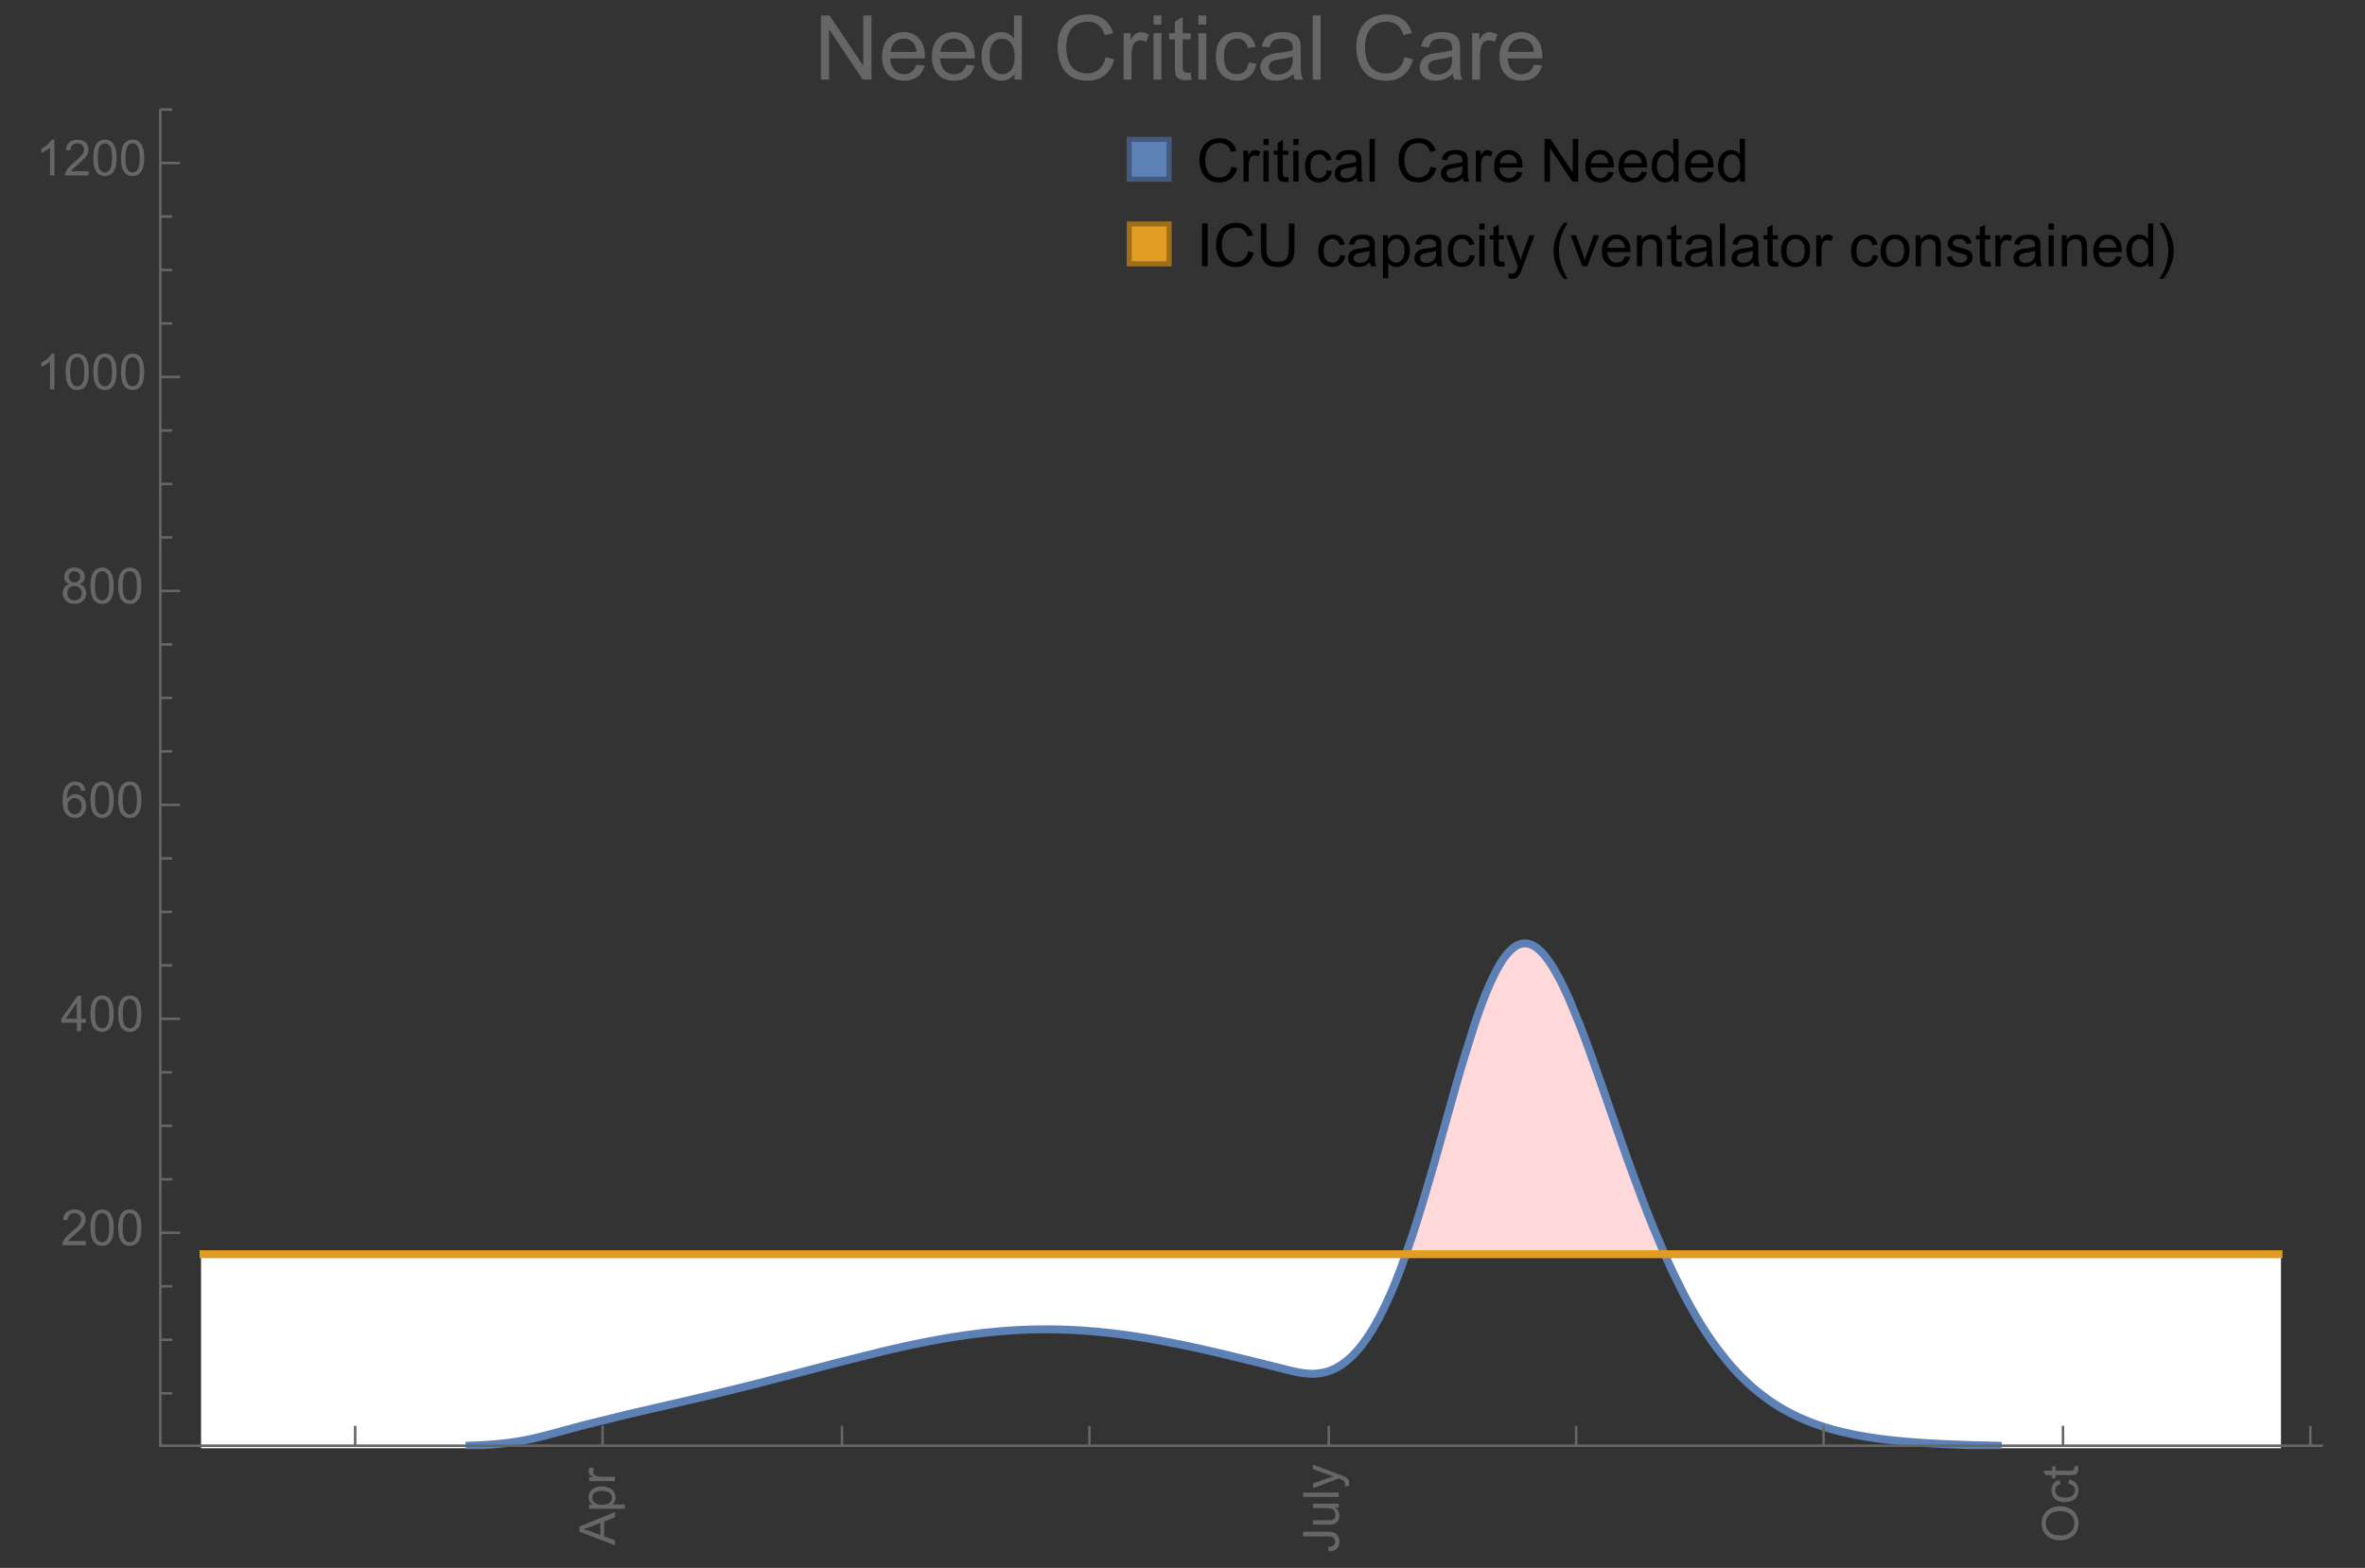 <?xml version="1.0" encoding="UTF-8"?>
<svg xmlns="http://www.w3.org/2000/svg" xmlns:xlink="http://www.w3.org/1999/xlink" width="475pt" height="315pt" viewBox="0 0 475 315" version="1.1">
<rect x="0" y="0" width="475" height="315" fill="#333333" stroke="none"/>
<defs>
<g>
<symbol overflow="visible" id="glyph0-0">
<path style="stroke:none;" d=""/>
</symbol>
<symbol overflow="visible" id="glyph0-1">
<path style="stroke:none;" d="M 0 0.016 L -7.156 -2.734 L -7.156 -3.754 L 0 -6.684 L 0 -5.605 L -2.168 -4.77 L -2.168 -1.777 L 0 -0.992 Z M -2.938 -2.051 L -2.938 -4.477 L -4.922 -3.73 C -5.523 -3.504 -6.02 -3.332 -6.406 -3.223 C -5.945 -3.133 -5.492 -3.004 -5.039 -2.836 Z M -2.938 -2.051 "/>
</symbol>
<symbol overflow="visible" id="glyph0-2">
<path style="stroke:none;" d="M 1.988 -0.66 L -5.188 -0.66 L -5.188 -1.461 L -4.512 -1.461 C -4.773 -1.648 -4.973 -1.863 -5.105 -2.102 C -5.238 -2.34 -5.305 -2.625 -5.305 -2.965 C -5.305 -3.406 -5.188 -3.797 -4.961 -4.137 C -4.734 -4.477 -4.41 -4.73 -3.996 -4.902 C -3.582 -5.074 -3.125 -5.16 -2.633 -5.16 C -2.102 -5.16 -1.625 -5.066 -1.199 -4.875 C -0.773 -4.684 -0.449 -4.41 -0.223 -4.047 C 0.004 -3.684 0.117 -3.301 0.117 -2.898 C 0.117 -2.605 0.055 -2.344 -0.066 -2.113 C -0.191 -1.879 -0.348 -1.688 -0.535 -1.539 L 1.988 -1.539 Z M -2.562 -1.457 C -1.895 -1.457 -1.402 -1.59 -1.082 -1.859 C -0.766 -2.129 -0.605 -2.457 -0.605 -2.844 C -0.605 -3.234 -0.77 -3.566 -1.102 -3.844 C -1.43 -4.125 -1.941 -4.262 -2.637 -4.262 C -3.297 -4.262 -3.793 -4.125 -4.121 -3.855 C -4.449 -3.582 -4.613 -3.258 -4.613 -2.883 C -4.613 -2.508 -4.438 -2.176 -4.09 -1.887 C -3.738 -1.598 -3.23 -1.457 -2.562 -1.457 Z M -2.562 -1.457 "/>
</symbol>
<symbol overflow="visible" id="glyph0-3">
<path style="stroke:none;" d="M 0 -0.648 L -5.188 -0.648 L -5.188 -1.441 L -4.398 -1.441 C -4.766 -1.641 -5.008 -1.828 -5.125 -2 C -5.242 -2.172 -5.305 -2.359 -5.305 -2.562 C -5.305 -2.859 -5.207 -3.16 -5.02 -3.469 L -4.203 -3.164 C -4.332 -2.949 -4.395 -2.734 -4.395 -2.52 C -4.395 -2.328 -4.336 -2.156 -4.223 -2.004 C -4.105 -1.852 -3.945 -1.738 -3.742 -1.676 C -3.43 -1.578 -3.086 -1.527 -2.715 -1.527 L 0 -1.527 Z M 0 -0.648 "/>
</symbol>
<symbol overflow="visible" id="glyph0-4">
<path style="stroke:none;" d="M -2.031 -0.289 L -2.148 -1.145 C -1.602 -1.164 -1.227 -1.27 -1.023 -1.449 C -0.824 -1.633 -0.723 -1.883 -0.723 -2.207 C -0.723 -2.445 -0.777 -2.648 -0.887 -2.82 C -0.996 -2.992 -1.145 -3.113 -1.332 -3.18 C -1.52 -3.242 -1.816 -3.277 -2.227 -3.277 L -7.156 -3.277 L -7.156 -4.223 L -2.281 -4.223 C -1.68 -4.223 -1.219 -4.152 -0.887 -4.008 C -0.559 -3.863 -0.309 -3.633 -0.137 -3.316 C 0.035 -3.004 0.121 -2.637 0.121 -2.211 C 0.121 -1.582 -0.059 -1.102 -0.418 -0.77 C -0.781 -0.438 -1.32 -0.273 -2.031 -0.289 Z M -2.031 -0.289 "/>
</symbol>
<symbol overflow="visible" id="glyph0-5">
<path style="stroke:none;" d="M 0 -4.059 L -0.762 -4.059 C -0.176 -3.656 0.117 -3.105 0.117 -2.414 C 0.117 -2.105 0.059 -1.82 -0.059 -1.555 C -0.176 -1.289 -0.324 -1.094 -0.5 -0.965 C -0.68 -0.836 -0.895 -0.746 -1.152 -0.695 C -1.324 -0.66 -1.598 -0.641 -1.973 -0.641 L -5.188 -0.641 L -5.188 -1.52 L -2.309 -1.52 C -1.852 -1.52 -1.543 -1.535 -1.383 -1.57 C -1.152 -1.625 -0.969 -1.746 -0.836 -1.922 C -0.703 -2.102 -0.641 -2.324 -0.641 -2.586 C -0.641 -2.852 -0.707 -3.098 -0.844 -3.328 C -0.977 -3.562 -1.16 -3.727 -1.395 -3.82 C -1.625 -3.918 -1.965 -3.965 -2.406 -3.965 L -5.188 -3.965 L -5.188 -4.844 L 0 -4.844 Z M 0 -4.059 "/>
</symbol>
<symbol overflow="visible" id="glyph0-6">
<path style="stroke:none;" d="M 0 -0.641 L -7.156 -0.641 L -7.156 -1.52 L 0 -1.52 Z M 0 -0.641 "/>
</symbol>
<symbol overflow="visible" id="glyph0-7">
<path style="stroke:none;" d="M 1.996 -0.621 L 1.172 -0.523 C 1.223 -0.715 1.25 -0.883 1.25 -1.023 C 1.25 -1.219 1.219 -1.375 1.152 -1.492 C 1.086 -1.609 0.996 -1.707 0.879 -1.781 C 0.789 -1.836 0.574 -1.926 0.227 -2.051 C 0.176 -2.066 0.105 -2.094 0.012 -2.129 L -5.188 -0.16 L -5.188 -1.109 L -2.184 -2.188 C -1.801 -2.328 -1.402 -2.453 -0.98 -2.562 C -1.383 -2.664 -1.777 -2.785 -2.164 -2.926 L -5.188 -4.031 L -5.188 -4.914 L 0.09 -2.938 C 0.66 -2.727 1.051 -2.562 1.266 -2.445 C 1.555 -2.289 1.766 -2.109 1.902 -1.91 C 2.039 -1.707 2.105 -1.465 2.105 -1.188 C 2.105 -1.016 2.07 -0.828 1.996 -0.621 Z M 1.996 -0.621 "/>
</symbol>
<symbol overflow="visible" id="glyph0-8">
<path style="stroke:none;" d="M -3.484 -0.484 C -4.672 -0.484 -5.605 -0.801 -6.277 -1.441 C -6.949 -2.078 -7.285 -2.902 -7.285 -3.91 C -7.285 -4.57 -7.129 -5.168 -6.812 -5.699 C -6.496 -6.23 -6.055 -6.633 -5.492 -6.91 C -4.926 -7.188 -4.285 -7.328 -3.57 -7.328 C -2.844 -7.328 -2.195 -7.184 -1.621 -6.891 C -1.047 -6.598 -0.613 -6.18 -0.32 -5.645 C -0.023 -5.109 0.121 -4.527 0.121 -3.906 C 0.121 -3.234 -0.039 -2.629 -0.367 -2.102 C -0.691 -1.57 -1.137 -1.168 -1.699 -0.895 C -2.262 -0.621 -2.859 -0.484 -3.484 -0.484 Z M -3.473 -1.461 C -2.609 -1.461 -1.93 -1.691 -1.434 -2.156 C -0.938 -2.621 -0.688 -3.203 -0.688 -3.902 C -0.688 -4.613 -0.938 -5.199 -1.441 -5.66 C -1.941 -6.121 -2.652 -6.352 -3.574 -6.352 C -4.156 -6.352 -4.664 -6.254 -5.102 -6.059 C -5.535 -5.859 -5.871 -5.57 -6.109 -5.191 C -6.352 -4.812 -6.469 -4.387 -6.469 -3.918 C -6.469 -3.246 -6.238 -2.668 -5.777 -2.184 C -5.316 -1.703 -4.551 -1.461 -3.473 -1.461 Z M -3.473 -1.461 "/>
</symbol>
<symbol overflow="visible" id="glyph0-9">
<path style="stroke:none;" d="M -1.898 -4.043 L -1.785 -4.906 C -1.191 -4.812 -0.727 -4.57 -0.387 -4.184 C -0.051 -3.793 0.117 -3.316 0.117 -2.75 C 0.117 -2.039 -0.113 -1.469 -0.578 -1.039 C -1.043 -0.605 -1.707 -0.391 -2.574 -0.391 C -3.133 -0.391 -3.625 -0.484 -4.043 -0.668 C -4.461 -0.855 -4.777 -1.137 -4.988 -1.516 C -5.199 -1.895 -5.305 -2.309 -5.305 -2.754 C -5.305 -3.316 -5.16 -3.777 -4.875 -4.137 C -4.59 -4.492 -4.188 -4.723 -3.66 -4.824 L -3.531 -3.969 C -3.879 -3.887 -4.141 -3.746 -4.316 -3.539 C -4.492 -3.332 -4.578 -3.082 -4.578 -2.789 C -4.578 -2.348 -4.422 -1.984 -4.105 -1.711 C -3.789 -1.434 -3.285 -1.293 -2.598 -1.293 C -1.902 -1.293 -1.395 -1.426 -1.078 -1.695 C -0.762 -1.961 -0.605 -2.309 -0.605 -2.738 C -0.605 -3.086 -0.711 -3.371 -0.922 -3.602 C -1.133 -3.836 -1.461 -3.98 -1.898 -4.043 Z M -1.898 -4.043 "/>
</symbol>
<symbol overflow="visible" id="glyph0-10">
<path style="stroke:none;" d="M -0.785 -2.578 L -0.008 -2.703 C 0.043 -2.457 0.07 -2.234 0.07 -2.039 C 0.07 -1.723 0.02 -1.477 -0.082 -1.297 C -0.184 -1.121 -0.316 -1 -0.48 -0.93 C -0.645 -0.855 -0.992 -0.82 -1.52 -0.82 L -4.5 -0.82 L -4.5 -0.176 L -5.188 -0.176 L -5.188 -0.82 L -6.469 -0.82 L -6.996 -1.695 L -5.188 -1.695 L -5.188 -2.578 L -4.5 -2.578 L -4.5 -1.695 L -1.469 -1.695 C -1.219 -1.695 -1.059 -1.711 -0.984 -1.742 C -0.914 -1.773 -0.859 -1.82 -0.816 -1.891 C -0.773 -1.961 -0.75 -2.062 -0.75 -2.191 C -0.75 -2.289 -0.762 -2.418 -0.785 -2.578 Z M -0.785 -2.578 "/>
</symbol>
<symbol overflow="visible" id="glyph1-0">
<path style="stroke:none;" d=""/>
</symbol>
<symbol overflow="visible" id="glyph1-1">
<path style="stroke:none;" d="M 5.035 -0.844 L 5.035 0 L 0.305 0 C 0.297 -0.211 0.332 -0.414 0.406 -0.609 C 0.527 -0.934 0.719 -1.25 0.984 -1.562 C 1.25 -1.875 1.633 -2.234 2.133 -2.648 C 2.91 -3.285 3.438 -3.789 3.711 -4.164 C 3.984 -4.535 4.121 -4.887 4.121 -5.219 C 4.121 -5.566 3.996 -5.863 3.746 -6.102 C 3.5 -6.34 3.172 -6.461 2.773 -6.461 C 2.352 -6.461 2.012 -6.332 1.758 -6.078 C 1.504 -5.824 1.375 -5.473 1.371 -5.023 L 0.469 -5.117 C 0.531 -5.789 0.762 -6.305 1.168 -6.656 C 1.57 -7.012 2.113 -7.188 2.793 -7.188 C 3.48 -7.188 4.023 -6.996 4.422 -6.617 C 4.824 -6.234 5.023 -5.762 5.023 -5.199 C 5.023 -4.914 4.965 -4.633 4.848 -4.355 C 4.73 -4.078 4.535 -3.789 4.266 -3.48 C 3.992 -3.176 3.543 -2.754 2.91 -2.223 C 2.383 -1.781 2.043 -1.48 1.895 -1.32 C 1.746 -1.164 1.621 -1.004 1.523 -0.844 Z M 5.035 -0.844 "/>
</symbol>
<symbol overflow="visible" id="glyph1-2">
<path style="stroke:none;" d="M 0.414 -3.531 C 0.414 -4.375 0.504 -5.059 0.676 -5.574 C 0.852 -6.09 1.109 -6.488 1.453 -6.766 C 1.797 -7.047 2.227 -7.188 2.75 -7.188 C 3.133 -7.188 3.469 -7.109 3.758 -6.957 C 4.047 -6.801 4.289 -6.578 4.477 -6.285 C 4.664 -5.996 4.812 -5.641 4.922 -5.223 C 5.031 -4.805 5.082 -4.238 5.082 -3.531 C 5.082 -2.691 4.996 -2.012 4.824 -1.496 C 4.652 -0.98 4.395 -0.582 4.051 -0.301 C 3.707 -0.02 3.273 0.121 2.75 0.121 C 2.059 0.121 1.516 -0.125 1.125 -0.621 C 0.652 -1.215 0.414 -2.188 0.414 -3.531 Z M 1.32 -3.531 C 1.32 -2.355 1.457 -1.574 1.73 -1.184 C 2.008 -0.797 2.344 -0.602 2.75 -0.602 C 3.152 -0.602 3.492 -0.797 3.766 -1.188 C 4.043 -1.578 4.18 -2.359 4.18 -3.531 C 4.18 -4.711 4.043 -5.492 3.766 -5.879 C 3.492 -6.266 3.148 -6.461 2.738 -6.461 C 2.336 -6.461 2.012 -6.289 1.773 -5.945 C 1.469 -5.512 1.32 -4.707 1.32 -3.531 Z M 1.32 -3.531 "/>
</symbol>
<symbol overflow="visible" id="glyph1-3">
<path style="stroke:none;" d="M 3.234 0 L 3.234 -1.715 L 0.125 -1.715 L 0.125 -2.52 L 3.395 -7.156 L 4.109 -7.156 L 4.109 -2.52 L 5.078 -2.52 L 5.078 -1.715 L 4.109 -1.715 L 4.109 0 Z M 3.234 -2.52 L 3.234 -5.746 L 0.992 -2.52 Z M 3.234 -2.52 "/>
</symbol>
<symbol overflow="visible" id="glyph1-4">
<path style="stroke:none;" d="M 4.977 -5.406 L 4.102 -5.336 C 4.023 -5.68 3.914 -5.934 3.77 -6.09 C 3.531 -6.34 3.238 -6.465 2.891 -6.465 C 2.609 -6.465 2.363 -6.387 2.152 -6.23 C 1.875 -6.027 1.66 -5.734 1.5 -5.348 C 1.34 -4.961 1.258 -4.406 1.25 -3.691 C 1.461 -4.016 1.719 -4.254 2.027 -4.41 C 2.332 -4.566 2.652 -4.645 2.988 -4.645 C 3.574 -4.645 4.074 -4.43 4.484 -3.996 C 4.898 -3.566 5.102 -3.008 5.102 -2.324 C 5.102 -1.875 5.004 -1.457 4.812 -1.07 C 4.617 -0.688 4.352 -0.391 4.016 -0.188 C 3.676 0.02 3.289 0.121 2.859 0.121 C 2.129 0.121 1.531 -0.148 1.07 -0.688 C 0.609 -1.227 0.375 -2.113 0.375 -3.352 C 0.375 -4.734 0.633 -5.738 1.141 -6.367 C 1.586 -6.914 2.188 -7.188 2.945 -7.188 C 3.508 -7.188 3.969 -7.031 4.328 -6.715 C 4.688 -6.398 4.902 -5.961 4.977 -5.406 Z M 1.387 -2.32 C 1.387 -2.016 1.449 -1.727 1.578 -1.449 C 1.707 -1.172 1.887 -0.961 2.117 -0.816 C 2.352 -0.672 2.594 -0.602 2.848 -0.602 C 3.219 -0.602 3.535 -0.75 3.805 -1.051 C 4.07 -1.352 4.203 -1.758 4.203 -2.27 C 4.203 -2.766 4.07 -3.156 3.809 -3.441 C 3.547 -3.727 3.211 -3.867 2.812 -3.867 C 2.414 -3.867 2.078 -3.727 1.801 -3.441 C 1.523 -3.156 1.387 -2.781 1.387 -2.32 Z M 1.387 -2.32 "/>
</symbol>
<symbol overflow="visible" id="glyph1-5">
<path style="stroke:none;" d="M 1.766 -3.883 C 1.402 -4.016 1.133 -4.207 0.957 -4.453 C 0.781 -4.699 0.695 -4.996 0.695 -5.344 C 0.695 -5.863 0.879 -6.301 1.254 -6.656 C 1.629 -7.012 2.129 -7.188 2.75 -7.188 C 3.375 -7.188 3.875 -7.008 4.258 -6.645 C 4.641 -6.281 4.828 -5.84 4.828 -5.316 C 4.828 -4.984 4.742 -4.695 4.566 -4.449 C 4.395 -4.203 4.129 -4.016 3.773 -3.883 C 4.215 -3.738 4.547 -3.508 4.777 -3.188 C 5.008 -2.867 5.121 -2.488 5.121 -2.047 C 5.121 -1.434 4.906 -0.918 4.473 -0.504 C 4.039 -0.086 3.469 0.121 2.766 0.121 C 2.059 0.121 1.488 -0.086 1.055 -0.504 C 0.621 -0.922 0.406 -1.445 0.406 -2.07 C 0.406 -2.535 0.523 -2.926 0.758 -3.238 C 0.996 -3.555 1.332 -3.77 1.766 -3.883 Z M 1.594 -5.371 C 1.594 -5.031 1.699 -4.758 1.918 -4.539 C 2.137 -4.324 2.422 -4.219 2.77 -4.219 C 3.109 -4.219 3.383 -4.324 3.602 -4.539 C 3.816 -4.75 3.926 -5.012 3.926 -5.32 C 3.926 -5.645 3.812 -5.914 3.59 -6.137 C 3.367 -6.355 3.09 -6.465 2.758 -6.465 C 2.422 -6.465 2.145 -6.359 1.922 -6.141 C 1.703 -5.926 1.594 -5.672 1.594 -5.371 Z M 1.309 -2.066 C 1.309 -1.816 1.367 -1.57 1.488 -1.336 C 1.605 -1.102 1.781 -0.922 2.016 -0.793 C 2.25 -0.664 2.504 -0.602 2.773 -0.602 C 3.195 -0.602 3.539 -0.734 3.812 -1.008 C 4.086 -1.277 4.223 -1.621 4.223 -2.035 C 4.223 -2.461 4.082 -2.809 3.801 -3.086 C 3.52 -3.363 3.168 -3.5 2.742 -3.5 C 2.328 -3.5 1.988 -3.363 1.715 -3.09 C 1.445 -2.816 1.309 -2.477 1.309 -2.066 Z M 1.309 -2.066 "/>
</symbol>
<symbol overflow="visible" id="glyph1-6">
<path style="stroke:none;" d="M 3.727 0 L 2.848 0 L 2.848 -5.602 C 2.637 -5.398 2.359 -5.195 2.016 -4.996 C 1.672 -4.793 1.363 -4.641 1.09 -4.539 L 1.09 -5.391 C 1.582 -5.621 2.012 -5.902 2.379 -6.23 C 2.746 -6.559 3.008 -6.879 3.16 -7.188 L 3.727 -7.188 Z M 3.727 0 "/>
</symbol>
<symbol overflow="visible" id="glyph2-0">
<path style="stroke:none;" d=""/>
</symbol>
<symbol overflow="visible" id="glyph2-1">
<path style="stroke:none;" d="M 7.055 -3.012 L 8.191 -2.727 C 7.953 -1.793 7.523 -1.078 6.906 -0.59 C 6.285 -0.098 5.531 0.148 4.633 0.148 C 3.707 0.148 2.957 -0.043 2.375 -0.418 C 1.797 -0.797 1.355 -1.344 1.051 -2.055 C 0.75 -2.77 0.598 -3.539 0.598 -4.359 C 0.598 -5.254 0.77 -6.035 1.109 -6.699 C 1.453 -7.367 1.938 -7.871 2.57 -8.219 C 3.199 -8.562 3.895 -8.734 4.652 -8.734 C 5.512 -8.734 6.234 -8.516 6.82 -8.078 C 7.406 -7.641 7.812 -7.027 8.047 -6.234 L 6.926 -5.969 C 6.727 -6.594 6.438 -7.051 6.059 -7.336 C 5.68 -7.621 5.203 -7.766 4.629 -7.766 C 3.969 -7.766 3.418 -7.605 2.973 -7.289 C 2.531 -6.973 2.219 -6.547 2.039 -6.016 C 1.859 -5.48 1.77 -4.93 1.77 -4.367 C 1.77 -3.637 1.875 -2.996 2.09 -2.453 C 2.301 -1.906 2.633 -1.5 3.082 -1.23 C 3.531 -0.961 4.016 -0.828 4.539 -0.828 C 5.176 -0.828 5.719 -1.008 6.156 -1.375 C 6.598 -1.742 6.898 -2.289 7.055 -3.012 Z M 7.055 -3.012 "/>
</symbol>
<symbol overflow="visible" id="glyph2-2">
<path style="stroke:none;" d="M 0.781 0 L 0.781 -6.223 L 1.727 -6.223 L 1.727 -5.281 C 1.969 -5.723 2.195 -6.012 2.398 -6.152 C 2.605 -6.293 2.828 -6.363 3.078 -6.363 C 3.434 -6.363 3.793 -6.25 4.16 -6.023 L 3.797 -5.047 C 3.539 -5.199 3.281 -5.273 3.023 -5.273 C 2.793 -5.273 2.586 -5.203 2.402 -5.066 C 2.219 -4.926 2.086 -4.734 2.008 -4.488 C 1.891 -4.113 1.836 -3.703 1.836 -3.258 L 1.836 0 Z M 0.781 0 "/>
</symbol>
<symbol overflow="visible" id="glyph2-3">
<path style="stroke:none;" d="M 0.797 -7.375 L 0.797 -8.59 L 1.852 -8.59 L 1.852 -7.375 Z M 0.797 0 L 0.797 -6.223 L 1.852 -6.223 L 1.852 0 Z M 0.797 0 "/>
</symbol>
<symbol overflow="visible" id="glyph2-4">
<path style="stroke:none;" d="M 3.094 -0.945 L 3.246 -0.012 C 2.949 0.051 2.684 0.082 2.449 0.082 C 2.066 0.082 1.77 0.023 1.559 -0.102 C 1.348 -0.223 1.199 -0.379 1.113 -0.578 C 1.027 -0.773 0.984 -1.188 0.984 -1.82 L 0.984 -5.402 L 0.211 -5.402 L 0.211 -6.223 L 0.984 -6.223 L 0.984 -7.766 L 2.031 -8.398 L 2.031 -6.223 L 3.094 -6.223 L 3.094 -5.402 L 2.031 -5.402 L 2.031 -1.766 C 2.031 -1.465 2.051 -1.27 2.09 -1.184 C 2.125 -1.098 2.188 -1.031 2.27 -0.977 C 2.355 -0.926 2.477 -0.902 2.633 -0.902 C 2.75 -0.902 2.902 -0.914 3.094 -0.945 Z M 3.094 -0.945 "/>
</symbol>
<symbol overflow="visible" id="glyph2-5">
<path style="stroke:none;" d="M 4.852 -2.281 L 5.891 -2.145 C 5.777 -1.43 5.484 -0.871 5.02 -0.465 C 4.551 -0.062 3.977 0.141 3.297 0.141 C 2.445 0.141 1.762 -0.137 1.246 -0.695 C 0.727 -1.25 0.469 -2.047 0.469 -3.086 C 0.469 -3.758 0.578 -4.348 0.805 -4.852 C 1.027 -5.355 1.363 -5.734 1.82 -5.984 C 2.273 -6.238 2.77 -6.363 3.305 -6.363 C 3.98 -6.363 4.531 -6.191 4.961 -5.852 C 5.391 -5.508 5.668 -5.023 5.789 -4.395 L 4.766 -4.234 C 4.668 -4.652 4.492 -4.969 4.246 -5.18 C 3.996 -5.391 3.695 -5.496 3.344 -5.496 C 2.812 -5.496 2.383 -5.305 2.051 -4.926 C 1.719 -4.543 1.555 -3.941 1.555 -3.117 C 1.555 -2.281 1.711 -1.672 2.031 -1.297 C 2.352 -0.918 2.773 -0.727 3.289 -0.727 C 3.703 -0.727 4.047 -0.852 4.324 -1.109 C 4.602 -1.363 4.777 -1.75 4.852 -2.281 Z M 4.852 -2.281 "/>
</symbol>
<symbol overflow="visible" id="glyph2-6">
<path style="stroke:none;" d="M 4.852 -0.766 C 4.461 -0.434 4.086 -0.203 3.723 -0.062 C 3.363 0.074 2.977 0.141 2.562 0.141 C 1.879 0.141 1.352 -0.027 0.984 -0.359 C 0.617 -0.695 0.434 -1.121 0.434 -1.641 C 0.434 -1.945 0.504 -2.223 0.641 -2.477 C 0.781 -2.727 0.961 -2.93 1.188 -3.082 C 1.41 -3.234 1.664 -3.352 1.945 -3.43 C 2.152 -3.484 2.465 -3.535 2.883 -3.586 C 3.734 -3.688 4.359 -3.809 4.766 -3.949 C 4.77 -4.094 4.77 -4.188 4.77 -4.227 C 4.77 -4.656 4.672 -4.957 4.469 -5.133 C 4.199 -5.371 3.801 -5.492 3.27 -5.492 C 2.773 -5.492 2.406 -5.402 2.172 -5.23 C 1.934 -5.055 1.758 -4.75 1.648 -4.305 L 0.617 -4.445 C 0.711 -4.887 0.863 -5.246 1.078 -5.516 C 1.293 -5.789 1.602 -5.996 2.008 -6.145 C 2.414 -6.289 2.887 -6.363 3.422 -6.363 C 3.953 -6.363 4.383 -6.301 4.719 -6.176 C 5.051 -6.051 5.293 -5.895 5.449 -5.703 C 5.605 -5.516 5.715 -5.273 5.777 -4.984 C 5.812 -4.805 5.828 -4.484 5.828 -4.016 L 5.828 -2.609 C 5.828 -1.629 5.852 -1.008 5.898 -0.746 C 5.941 -0.488 6.031 -0.238 6.164 0 L 5.062 0 C 4.953 -0.219 4.883 -0.477 4.852 -0.766 Z M 4.766 -3.125 C 4.383 -2.969 3.805 -2.836 3.039 -2.727 C 2.605 -2.664 2.301 -2.594 2.121 -2.516 C 1.941 -2.438 1.805 -2.32 1.703 -2.172 C 1.605 -2.02 1.559 -1.852 1.559 -1.672 C 1.559 -1.391 1.664 -1.156 1.879 -0.969 C 2.09 -0.781 2.402 -0.688 2.812 -0.688 C 3.219 -0.688 3.578 -0.773 3.898 -0.953 C 4.215 -1.129 4.445 -1.375 4.594 -1.68 C 4.707 -1.918 4.766 -2.273 4.766 -2.734 Z M 4.766 -3.125 "/>
</symbol>
<symbol overflow="visible" id="glyph2-7">
<path style="stroke:none;" d="M 0.766 0 L 0.766 -8.59 L 1.82 -8.59 L 1.82 0 Z M 0.766 0 "/>
</symbol>
<symbol overflow="visible" id="glyph2-8">
<path style="stroke:none;" d="M 5.051 -2.004 L 6.141 -1.867 C 5.969 -1.23 5.648 -0.738 5.188 -0.387 C 4.723 -0.035 4.125 0.141 3.406 0.141 C 2.496 0.141 1.773 -0.141 1.238 -0.699 C 0.707 -1.262 0.438 -2.047 0.438 -3.059 C 0.438 -4.105 0.711 -4.918 1.25 -5.496 C 1.789 -6.074 2.484 -6.363 3.344 -6.363 C 4.176 -6.363 4.859 -6.078 5.383 -5.516 C 5.91 -4.949 6.176 -4.148 6.176 -3.125 C 6.176 -3.062 6.172 -2.969 6.172 -2.844 L 1.531 -2.844 C 1.57 -2.16 1.762 -1.633 2.109 -1.273 C 2.457 -0.91 2.891 -0.727 3.41 -0.727 C 3.797 -0.727 4.125 -0.828 4.398 -1.031 C 4.672 -1.234 4.891 -1.559 5.051 -2.004 Z M 1.586 -3.711 L 5.062 -3.711 C 5.016 -4.234 4.883 -4.625 4.664 -4.887 C 4.328 -5.293 3.891 -5.496 3.359 -5.496 C 2.875 -5.496 2.465 -5.336 2.137 -5.008 C 1.805 -4.684 1.625 -4.25 1.586 -3.711 Z M 1.586 -3.711 "/>
</symbol>
<symbol overflow="visible" id="glyph2-9">
<path style="stroke:none;" d="M 0.914 0 L 0.914 -8.59 L 2.078 -8.59 L 6.594 -1.844 L 6.594 -8.59 L 7.68 -8.59 L 7.68 0 L 6.516 0 L 2.004 -6.75 L 2.004 0 Z M 0.914 0 "/>
</symbol>
<symbol overflow="visible" id="glyph2-10">
<path style="stroke:none;" d="M 4.828 0 L 4.828 -0.785 C 4.434 -0.168 3.852 0.141 3.086 0.141 C 2.59 0.141 2.137 0.004 1.719 -0.27 C 1.305 -0.543 0.98 -0.926 0.754 -1.414 C 0.523 -1.906 0.41 -2.469 0.41 -3.105 C 0.41 -3.727 0.516 -4.289 0.719 -4.797 C 0.926 -5.301 1.238 -5.688 1.652 -5.961 C 2.066 -6.23 2.531 -6.363 3.039 -6.363 C 3.414 -6.363 3.75 -6.285 4.043 -6.125 C 4.336 -5.969 4.574 -5.762 4.758 -5.508 L 4.758 -8.59 L 5.805 -8.59 L 5.805 0 Z M 1.492 -3.105 C 1.492 -2.309 1.664 -1.711 2 -1.32 C 2.336 -0.926 2.73 -0.727 3.188 -0.727 C 3.648 -0.727 4.039 -0.914 4.363 -1.293 C 4.684 -1.668 4.844 -2.242 4.844 -3.016 C 4.844 -3.867 4.68 -4.492 4.352 -4.891 C 4.023 -5.289 3.621 -5.492 3.141 -5.492 C 2.672 -5.492 2.281 -5.297 1.965 -4.914 C 1.652 -4.531 1.492 -3.93 1.492 -3.105 Z M 1.492 -3.105 "/>
</symbol>
<symbol overflow="visible" id="glyph2-11">
<path style="stroke:none;" d="M 1.117 0 L 1.117 -8.59 L 2.258 -8.59 L 2.258 0 Z M 1.117 0 "/>
</symbol>
<symbol overflow="visible" id="glyph2-12">
<path style="stroke:none;" d="M 6.562 -8.59 L 7.699 -8.59 L 7.699 -3.625 C 7.699 -2.762 7.602 -2.078 7.406 -1.57 C 7.211 -1.062 6.859 -0.648 6.348 -0.332 C 5.84 -0.012 5.172 0.148 4.344 0.148 C 3.539 0.148 2.879 0.008 2.367 -0.27 C 1.855 -0.547 1.492 -0.949 1.273 -1.473 C 1.055 -2 0.945 -2.719 0.945 -3.625 L 0.945 -8.59 L 2.078 -8.59 L 2.078 -3.633 C 2.078 -2.887 2.148 -2.336 2.289 -1.984 C 2.426 -1.629 2.664 -1.359 3.004 -1.164 C 3.34 -0.973 3.754 -0.879 4.242 -0.879 C 5.078 -0.879 5.672 -1.07 6.031 -1.445 C 6.387 -1.824 6.562 -2.555 6.562 -3.633 Z M 6.562 -8.59 "/>
</symbol>
<symbol overflow="visible" id="glyph2-13">
<path style="stroke:none;" d="M 0.789 2.383 L 0.789 -6.223 L 1.75 -6.223 L 1.75 -5.414 C 1.977 -5.73 2.234 -5.969 2.52 -6.125 C 2.805 -6.285 3.148 -6.363 3.555 -6.363 C 4.086 -6.363 4.555 -6.227 4.961 -5.953 C 5.367 -5.68 5.676 -5.293 5.883 -4.797 C 6.09 -4.297 6.195 -3.75 6.195 -3.156 C 6.195 -2.52 6.078 -1.949 5.852 -1.438 C 5.621 -0.93 5.289 -0.539 4.855 -0.266 C 4.418 0.004 3.961 0.141 3.48 0.141 C 3.129 0.141 2.812 0.066 2.535 -0.082 C 2.254 -0.23 2.023 -0.418 1.844 -0.645 L 1.844 2.383 Z M 1.746 -3.078 C 1.746 -2.277 1.906 -1.684 2.234 -1.301 C 2.559 -0.918 2.949 -0.727 3.41 -0.727 C 3.879 -0.727 4.281 -0.926 4.613 -1.32 C 4.949 -1.719 5.117 -2.332 5.117 -3.164 C 5.117 -3.957 4.953 -4.551 4.625 -4.945 C 4.301 -5.34 3.91 -5.539 3.457 -5.539 C 3.008 -5.539 2.609 -5.328 2.266 -4.906 C 1.918 -4.488 1.746 -3.875 1.746 -3.078 Z M 1.746 -3.078 "/>
</symbol>
<symbol overflow="visible" id="glyph2-14">
<path style="stroke:none;" d="M 0.742 2.398 L 0.625 1.406 C 0.855 1.469 1.059 1.5 1.23 1.5 C 1.465 1.5 1.652 1.461 1.793 1.383 C 1.934 1.305 2.047 1.195 2.141 1.055 C 2.207 0.949 2.312 0.688 2.461 0.27 C 2.48 0.211 2.512 0.125 2.555 0.012 L 0.195 -6.223 L 1.328 -6.223 L 2.625 -2.617 C 2.793 -2.16 2.945 -1.68 3.078 -1.18 C 3.199 -1.664 3.344 -2.133 3.508 -2.594 L 4.84 -6.223 L 5.895 -6.223 L 3.527 0.105 C 3.273 0.789 3.078 1.258 2.938 1.516 C 2.75 1.863 2.531 2.121 2.289 2.281 C 2.047 2.445 1.758 2.523 1.422 2.523 C 1.219 2.523 0.992 2.484 0.742 2.398 Z M 0.742 2.398 "/>
</symbol>
<symbol overflow="visible" id="glyph2-15">
<path style="stroke:none;" d="M 2.52 0 L 0.152 -6.223 L 1.266 -6.223 L 2.602 -2.496 C 2.746 -2.094 2.879 -1.676 3 -1.242 C 3.094 -1.57 3.227 -1.965 3.391 -2.426 L 4.773 -6.223 L 5.859 -6.223 L 3.504 0 Z M 2.52 0 "/>
</symbol>
<symbol overflow="visible" id="glyph2-16">
<path style="stroke:none;" d="M 0.789 0 L 0.789 -6.223 L 1.742 -6.223 L 1.742 -5.336 C 2.199 -6.02 2.859 -6.363 3.719 -6.363 C 4.094 -6.363 4.441 -6.297 4.754 -6.16 C 5.07 -6.027 5.305 -5.852 5.461 -5.633 C 5.617 -5.414 5.727 -5.152 5.789 -4.852 C 5.828 -4.656 5.848 -4.312 5.848 -3.828 L 5.848 0 L 4.793 0 L 4.793 -3.785 C 4.793 -4.215 4.75 -4.535 4.672 -4.75 C 4.59 -4.961 4.441 -5.133 4.234 -5.258 C 4.023 -5.387 3.781 -5.449 3.5 -5.449 C 3.051 -5.449 2.66 -5.305 2.336 -5.023 C 2.008 -4.738 1.844 -4.195 1.844 -3.398 L 1.844 0 Z M 0.789 0 "/>
</symbol>
<symbol overflow="visible" id="glyph2-17">
<path style="stroke:none;" d="M 0.398 -3.109 C 0.398 -4.262 0.719 -5.117 1.359 -5.672 C 1.895 -6.133 2.547 -6.363 3.316 -6.363 C 4.172 -6.363 4.871 -6.082 5.414 -5.523 C 5.957 -4.961 6.227 -4.188 6.227 -3.199 C 6.227 -2.398 6.109 -1.77 5.867 -1.309 C 5.629 -0.852 5.277 -0.492 4.82 -0.242 C 4.359 0.012 3.859 0.141 3.316 0.141 C 2.445 0.141 1.742 -0.141 1.203 -0.695 C 0.668 -1.254 0.398 -2.062 0.398 -3.109 Z M 1.484 -3.109 C 1.484 -2.312 1.656 -1.719 2.004 -1.32 C 2.352 -0.926 2.789 -0.727 3.316 -0.727 C 3.84 -0.727 4.273 -0.926 4.625 -1.324 C 4.973 -1.723 5.145 -2.328 5.145 -3.148 C 5.145 -3.918 4.969 -4.5 4.621 -4.895 C 4.27 -5.293 3.836 -5.492 3.316 -5.492 C 2.789 -5.492 2.352 -5.293 2.004 -4.898 C 1.656 -4.504 1.484 -3.906 1.484 -3.109 Z M 1.484 -3.109 "/>
</symbol>
<symbol overflow="visible" id="glyph2-18">
<path style="stroke:none;" d="M 0.367 -1.859 L 1.414 -2.023 C 1.473 -1.605 1.633 -1.281 1.902 -1.062 C 2.168 -0.84 2.543 -0.727 3.023 -0.727 C 3.508 -0.727 3.867 -0.824 4.102 -1.023 C 4.336 -1.219 4.453 -1.453 4.453 -1.719 C 4.453 -1.957 4.352 -2.141 4.141 -2.281 C 3.996 -2.375 3.641 -2.492 3.062 -2.637 C 2.289 -2.832 1.754 -3 1.457 -3.145 C 1.156 -3.285 0.93 -3.484 0.777 -3.734 C 0.621 -3.988 0.547 -4.266 0.547 -4.57 C 0.547 -4.848 0.609 -5.105 0.734 -5.34 C 0.863 -5.578 1.035 -5.773 1.254 -5.93 C 1.418 -6.051 1.641 -6.152 1.926 -6.238 C 2.207 -6.32 2.512 -6.363 2.836 -6.363 C 3.324 -6.363 3.754 -6.293 4.121 -6.152 C 4.492 -6.012 4.766 -5.82 4.938 -5.582 C 5.113 -5.34 5.234 -5.02 5.305 -4.617 L 4.273 -4.477 C 4.227 -4.797 4.09 -5.047 3.863 -5.227 C 3.641 -5.406 3.32 -5.496 2.914 -5.496 C 2.43 -5.496 2.082 -5.414 1.875 -5.258 C 1.668 -5.098 1.562 -4.906 1.562 -4.695 C 1.562 -4.559 1.609 -4.434 1.695 -4.324 C 1.781 -4.211 1.914 -4.117 2.098 -4.043 C 2.203 -4.004 2.516 -3.914 3.031 -3.773 C 3.777 -3.574 4.297 -3.41 4.59 -3.285 C 4.887 -3.156 5.117 -2.973 5.285 -2.73 C 5.453 -2.488 5.539 -2.188 5.539 -1.828 C 5.539 -1.477 5.434 -1.145 5.23 -0.836 C 5.023 -0.523 4.727 -0.285 4.344 -0.113 C 3.957 0.055 3.516 0.141 3.031 0.141 C 2.223 0.141 1.605 -0.027 1.18 -0.363 C 0.758 -0.699 0.484 -1.195 0.367 -1.859 Z M 0.367 -1.859 "/>
</symbol>
<symbol overflow="visible" id="glyph3-0">
<path style="stroke:none;" d=""/>
</symbol>
<symbol overflow="visible" id="glyph3-1">
<path style="stroke:none;" d="M 3.562 2.52 L 2.805 2.52 C 2.492 2.121 2.211 1.699 1.953 1.258 C 1.699 0.812 1.477 0.352 1.297 -0.125 C 1.113 -0.602 0.969 -1.086 0.871 -1.586 C 0.77 -2.086 0.719 -2.594 0.719 -3.105 C 0.719 -3.625 0.773 -4.133 0.875 -4.633 C 0.977 -5.129 1.117 -5.617 1.301 -6.086 C 1.484 -6.559 1.703 -7.02 1.961 -7.461 C 2.215 -7.906 2.5 -8.328 2.805 -8.734 L 3.562 -8.734 C 3.285 -8.281 3.039 -7.836 2.82 -7.398 C 2.602 -6.957 2.414 -6.512 2.266 -6.055 C 2.117 -5.602 2.008 -5.133 1.93 -4.648 C 1.852 -4.168 1.812 -3.656 1.812 -3.117 C 1.812 -2.617 1.852 -2.121 1.938 -1.629 C 2.02 -1.137 2.141 -0.652 2.289 -0.18 C 2.441 0.297 2.625 0.758 2.844 1.211 C 3.059 1.66 3.297 2.098 3.562 2.52 Z M 3.562 2.52 "/>
</symbol>
<symbol overflow="visible" id="glyph3-2">
<path style="stroke:none;" d="M 3.273 -3.105 C 3.273 -2.59 3.227 -2.082 3.125 -1.586 C 3.023 -1.086 2.879 -0.602 2.695 -0.129 C 2.512 0.344 2.293 0.801 2.035 1.246 C 1.781 1.688 1.5 2.113 1.188 2.52 L 0.434 2.52 C 0.707 2.074 0.953 1.633 1.172 1.188 C 1.391 0.746 1.574 0.297 1.723 -0.156 C 1.871 -0.613 1.984 -1.086 2.066 -1.57 C 2.145 -2.055 2.188 -2.562 2.188 -3.094 C 2.188 -3.594 2.145 -4.09 2.059 -4.582 C 1.977 -5.074 1.859 -5.559 1.703 -6.031 C 1.551 -6.508 1.367 -6.969 1.152 -7.422 C 0.934 -7.875 0.695 -8.312 0.434 -8.734 L 1.188 -8.734 C 1.5 -8.336 1.789 -7.918 2.047 -7.473 C 2.305 -7.031 2.523 -6.57 2.703 -6.09 C 2.887 -5.613 3.027 -5.121 3.125 -4.621 C 3.227 -4.117 3.273 -3.613 3.273 -3.105 Z M 3.273 -3.105 "/>
</symbol>
<symbol overflow="visible" id="glyph4-0">
<path style="stroke:none;" d=""/>
</symbol>
<symbol overflow="visible" id="glyph4-1">
<path style="stroke:none;" d="M 1.371 0 L 1.371 -12.883 L 3.121 -12.883 L 9.887 -2.77 L 9.887 -12.883 L 11.523 -12.883 L 11.523 0 L 9.773 0 L 3.008 -10.125 L 3.008 0 Z M 1.371 0 "/>
</symbol>
<symbol overflow="visible" id="glyph4-2">
<path style="stroke:none;" d="M 7.578 -3.008 L 9.211 -2.805 C 8.953 -1.848 8.477 -1.109 7.777 -0.578 C 7.082 -0.051 6.191 0.211 5.105 0.211 C 3.742 0.211 2.66 -0.211 1.859 -1.051 C 1.059 -1.891 0.66 -3.07 0.66 -4.586 C 0.66 -6.156 1.062 -7.375 1.871 -8.242 C 2.68 -9.109 3.73 -9.547 5.02 -9.547 C 6.266 -9.547 7.285 -9.121 8.078 -8.27 C 8.867 -7.422 9.266 -6.227 9.266 -4.684 C 9.266 -4.59 9.262 -4.449 9.254 -4.262 L 2.293 -4.262 C 2.352 -3.238 2.641 -2.453 3.164 -1.906 C 3.688 -1.363 4.336 -1.09 5.117 -1.09 C 5.695 -1.09 6.191 -1.242 6.602 -1.547 C 7.012 -1.852 7.336 -2.336 7.578 -3.008 Z M 2.383 -5.562 L 7.594 -5.562 C 7.523 -6.348 7.324 -6.938 6.996 -7.328 C 6.492 -7.938 5.84 -8.242 5.035 -8.242 C 4.309 -8.242 3.699 -8 3.203 -7.516 C 2.707 -7.027 2.434 -6.379 2.383 -5.562 Z M 2.383 -5.562 "/>
</symbol>
<symbol overflow="visible" id="glyph4-3">
<path style="stroke:none;" d="M 7.242 0 L 7.242 -1.18 C 6.648 -0.254 5.781 0.211 4.633 0.211 C 3.887 0.211 3.203 0.008 2.578 -0.406 C 1.953 -0.816 1.473 -1.387 1.129 -2.121 C 0.785 -2.859 0.617 -3.703 0.617 -4.656 C 0.617 -5.59 0.77 -6.434 1.082 -7.195 C 1.391 -7.953 1.859 -8.535 2.477 -8.938 C 3.098 -9.344 3.793 -9.547 4.562 -9.547 C 5.125 -9.547 5.625 -9.426 6.062 -9.188 C 6.504 -8.953 6.859 -8.641 7.137 -8.262 L 7.137 -12.883 L 8.711 -12.883 L 8.711 0 Z M 2.242 -4.656 C 2.242 -3.461 2.492 -2.57 2.996 -1.977 C 3.5 -1.387 4.094 -1.09 4.781 -1.09 C 5.473 -1.09 6.059 -1.371 6.543 -1.938 C 7.027 -2.504 7.27 -3.367 7.27 -4.527 C 7.27 -5.805 7.023 -6.742 6.531 -7.34 C 6.039 -7.938 5.43 -8.234 4.711 -8.234 C 4.008 -8.234 3.422 -7.949 2.949 -7.375 C 2.477 -6.801 2.242 -5.895 2.242 -4.656 Z M 2.242 -4.656 "/>
</symbol>
<symbol overflow="visible" id="glyph4-4">
<path style="stroke:none;" d="M 10.582 -4.516 L 12.289 -4.086 C 11.93 -2.688 11.285 -1.617 10.359 -0.883 C 9.43 -0.148 8.293 0.219 6.953 0.219 C 5.562 0.219 4.434 -0.062 3.562 -0.629 C 2.695 -1.195 2.031 -2.012 1.578 -3.086 C 1.125 -4.156 0.898 -5.309 0.898 -6.539 C 0.898 -7.883 1.152 -9.051 1.664 -10.051 C 2.18 -11.051 2.906 -11.809 3.855 -12.328 C 4.801 -12.844 5.844 -13.105 6.977 -13.105 C 8.266 -13.105 9.352 -12.777 10.23 -12.121 C 11.109 -11.465 11.723 -10.539 12.066 -9.352 L 10.391 -8.957 C 10.09 -9.895 9.656 -10.578 9.086 -11.004 C 8.52 -11.43 7.805 -11.645 6.945 -11.645 C 5.953 -11.645 5.125 -11.406 4.461 -10.934 C 3.797 -10.461 3.328 -9.82 3.059 -9.023 C 2.789 -8.223 2.656 -7.398 2.656 -6.547 C 2.656 -5.453 2.812 -4.496 3.133 -3.68 C 3.453 -2.859 3.949 -2.25 4.625 -1.844 C 5.297 -1.441 6.027 -1.238 6.812 -1.238 C 7.766 -1.238 8.574 -1.516 9.238 -2.066 C 9.898 -2.617 10.348 -3.434 10.582 -4.516 Z M 10.582 -4.516 "/>
</symbol>
<symbol overflow="visible" id="glyph4-5">
<path style="stroke:none;" d="M 1.168 0 L 1.168 -9.336 L 2.594 -9.336 L 2.594 -7.918 C 2.957 -8.582 3.293 -9.016 3.598 -9.227 C 3.906 -9.438 4.246 -9.547 4.613 -9.547 C 5.148 -9.547 5.688 -9.375 6.242 -9.035 L 5.695 -7.566 C 5.309 -7.797 4.922 -7.91 4.535 -7.91 C 4.188 -7.91 3.879 -7.805 3.602 -7.598 C 3.328 -7.391 3.133 -7.102 3.016 -6.734 C 2.84 -6.172 2.75 -5.555 2.75 -4.887 L 2.75 0 Z M 1.168 0 "/>
</symbol>
<symbol overflow="visible" id="glyph4-6">
<path style="stroke:none;" d="M 1.195 -11.066 L 1.195 -12.883 L 2.777 -12.883 L 2.777 -11.066 Z M 1.195 0 L 1.195 -9.336 L 2.777 -9.336 L 2.777 0 Z M 1.195 0 "/>
</symbol>
<symbol overflow="visible" id="glyph4-7">
<path style="stroke:none;" d="M 4.641 -1.414 L 4.867 -0.016 C 4.422 0.078 4.023 0.125 3.672 0.125 C 3.098 0.125 2.656 0.031 2.336 -0.148 C 2.02 -0.332 1.797 -0.57 1.672 -0.867 C 1.543 -1.164 1.477 -1.785 1.477 -2.734 L 1.477 -8.102 L 0.316 -8.102 L 0.316 -9.336 L 1.477 -9.336 L 1.477 -11.645 L 3.051 -12.594 L 3.051 -9.336 L 4.641 -9.336 L 4.641 -8.102 L 3.051 -8.102 L 3.051 -2.645 C 3.051 -2.195 3.078 -1.906 3.133 -1.773 C 3.188 -1.645 3.281 -1.543 3.406 -1.469 C 3.531 -1.391 3.711 -1.352 3.945 -1.352 C 4.121 -1.352 4.352 -1.375 4.641 -1.414 Z M 4.641 -1.414 "/>
</symbol>
<symbol overflow="visible" id="glyph4-8">
<path style="stroke:none;" d="M 7.277 -3.418 L 8.832 -3.219 C 8.664 -2.145 8.227 -1.305 7.527 -0.699 C 6.828 -0.094 5.969 0.211 4.949 0.211 C 3.672 0.211 2.645 -0.207 1.867 -1.043 C 1.09 -1.875 0.703 -3.074 0.703 -4.633 C 0.703 -5.641 0.871 -6.523 1.203 -7.277 C 1.539 -8.031 2.047 -8.602 2.73 -8.977 C 3.414 -9.355 4.156 -9.547 4.957 -9.547 C 5.969 -9.547 6.801 -9.289 7.445 -8.777 C 8.09 -8.266 8.5 -7.535 8.684 -6.594 L 7.145 -6.355 C 7 -6.98 6.738 -7.453 6.367 -7.77 C 5.996 -8.086 5.547 -8.242 5.02 -8.242 C 4.223 -8.242 3.574 -7.957 3.078 -7.387 C 2.578 -6.816 2.328 -5.914 2.328 -4.676 C 2.328 -3.422 2.57 -2.512 3.051 -1.941 C 3.531 -1.375 4.156 -1.09 4.93 -1.09 C 5.551 -1.09 6.07 -1.281 6.484 -1.66 C 6.902 -2.043 7.164 -2.629 7.277 -3.418 Z M 7.277 -3.418 "/>
</symbol>
<symbol overflow="visible" id="glyph4-9">
<path style="stroke:none;" d="M 7.277 -1.152 C 6.691 -0.652 6.129 -0.301 5.586 -0.098 C 5.043 0.109 4.461 0.211 3.84 0.211 C 2.816 0.211 2.027 -0.039 1.477 -0.539 C 0.926 -1.039 0.648 -1.68 0.648 -2.461 C 0.648 -2.918 0.754 -3.336 0.961 -3.715 C 1.172 -4.094 1.441 -4.395 1.781 -4.625 C 2.117 -4.852 2.496 -5.023 2.918 -5.141 C 3.227 -5.223 3.695 -5.305 4.324 -5.379 C 5.602 -5.531 6.543 -5.711 7.145 -5.922 C 7.152 -6.141 7.156 -6.277 7.156 -6.336 C 7.156 -6.98 7.004 -7.438 6.707 -7.699 C 6.301 -8.055 5.703 -8.234 4.906 -8.234 C 4.16 -8.234 3.609 -8.105 3.258 -7.844 C 2.902 -7.582 2.641 -7.121 2.469 -6.461 L 0.922 -6.672 C 1.062 -7.332 1.297 -7.867 1.617 -8.273 C 1.938 -8.68 2.406 -8.996 3.016 -9.215 C 3.625 -9.434 4.328 -9.547 5.133 -9.547 C 5.93 -9.547 6.578 -9.453 7.074 -9.266 C 7.574 -9.078 7.938 -8.84 8.172 -8.555 C 8.406 -8.273 8.57 -7.914 8.664 -7.48 C 8.719 -7.211 8.746 -6.723 8.746 -6.02 L 8.746 -3.91 C 8.746 -2.441 8.777 -1.512 8.848 -1.121 C 8.914 -0.73 9.047 -0.359 9.246 0 L 7.594 0 C 7.43 -0.328 7.324 -0.711 7.277 -1.152 Z M 7.145 -4.684 C 6.57 -4.449 5.711 -4.25 4.562 -4.086 C 3.91 -3.992 3.453 -3.887 3.18 -3.77 C 2.91 -3.652 2.703 -3.48 2.559 -3.258 C 2.41 -3.031 2.336 -2.781 2.336 -2.504 C 2.336 -2.082 2.496 -1.73 2.816 -1.449 C 3.137 -1.168 3.602 -1.027 4.219 -1.027 C 4.828 -1.027 5.371 -1.16 5.844 -1.43 C 6.32 -1.695 6.668 -2.059 6.891 -2.523 C 7.062 -2.879 7.145 -3.406 7.145 -4.105 Z M 7.145 -4.684 "/>
</symbol>
<symbol overflow="visible" id="glyph4-10">
<path style="stroke:none;" d="M 1.152 0 L 1.152 -12.883 L 2.734 -12.883 L 2.734 0 Z M 1.152 0 "/>
</symbol>
</g>
<clipPath id="clip1">
  <path d="M 329 247 L 463 247 L 463 291.121 L 329 291.121 Z M 329 247 "/>
</clipPath>
<clipPath id="clip2">
  <path d="M 36 247 L 287 247 L 287 291.121 L 36 291.121 Z M 36 247 "/>
</clipPath>
<clipPath id="clip3">
  <path d="M 86 182 L 409 182 L 409 291.121 L 86 291.121 Z M 86 182 "/>
</clipPath>
<clipPath id="clip4">
  <path d="M 226.078 28 L 235 28 L 235 36 L 226.078 36 Z M 226.078 28 "/>
</clipPath>
<clipPath id="clip5">
  <path d="M 226.078 27.359 L 236 27.359 L 236 37 L 226.078 37 Z M 226.078 27.359 "/>
</clipPath>
<clipPath id="clip6">
  <path d="M 226.078 45 L 235 45 L 235 53 L 226.078 53 Z M 226.078 45 "/>
</clipPath>
<clipPath id="clip7">
  <path d="M 226.078 44.398 L 236 44.398 L 236 54 L 226.078 54 Z M 226.078 44.398 "/>
</clipPath>
</defs>
<g id="surface4796">
<path style="fill-rule:nonzero;fill:rgb(99.998%,84.999%,84.999%);fill-opacity:1;stroke-width:1;stroke-linecap:square;stroke-linejoin:miter;stroke:rgb(99.998%,84.999%,84.999%);stroke-opacity:1;stroke-miterlimit:3.239;" d="M 282.355 251.977 L 334.34 251.977 L 334.285 251.855 L 334.16 251.566 L 334.031 251.273 L 331.984 246.41 L 330.961 243.848 L 330.449 242.539 L 330.195 241.875 L 330.066 241.543 L 329.938 241.207 L 327.746 235.309 L 326.648 232.254 L 326.098 230.707 L 325.824 229.93 L 325.551 229.148 L 323.359 222.84 L 322.262 219.672 L 321.711 218.098 L 321.438 217.312 L 321.301 216.918 L 321.164 216.527 L 319.145 210.855 L 318.133 208.125 L 317.625 206.793 L 317.375 206.141 L 317.246 205.816 L 317.121 205.492 L 315.102 200.609 L 314.09 198.41 L 313.586 197.379 L 313.332 196.883 L 313.207 196.641 L 313.078 196.402 L 312.047 194.574 L 311.531 193.754 L 311.273 193.367 L 311.145 193.18 L 311.016 192.996 L 310.5 192.309 L 310.242 191.988 L 310.113 191.836 L 309.984 191.688 L 309.727 191.406 L 309.598 191.273 L 309.469 191.145 L 309.211 190.898 L 309.086 190.785 L 308.957 190.676 L 308.699 190.469 L 308.57 190.375 L 308.441 190.285 L 308.184 190.117 L 308.055 190.043 L 307.926 189.973 L 307.797 189.906 L 307.668 189.848 L 307.539 189.793 L 307.41 189.742 L 307.281 189.699 L 307.152 189.66 L 306.895 189.598 L 306.766 189.574 L 306.637 189.559 L 306.508 189.547 L 306.379 189.539 L 306.25 189.539 L 306.121 189.543 L 305.992 189.551 L 305.863 189.566 L 305.734 189.586 L 305.605 189.609 L 305.477 189.641 L 305.348 189.68 L 305.219 189.723 L 305.09 189.77 L 304.961 189.82 L 304.832 189.883 L 304.691 189.949 L 304.555 190.027 L 304.418 190.109 L 304.277 190.195 L 304.141 190.289 L 304.004 190.391 L 303.863 190.5 L 303.727 190.613 L 303.449 190.859 L 303.312 190.992 L 303.176 191.133 L 302.898 191.43 L 302.762 191.586 L 302.621 191.75 L 302.07 192.469 L 301.793 192.867 L 301.656 193.074 L 301.52 193.289 L 300.965 194.203 L 300.691 194.695 L 300.551 194.953 L 300.414 195.215 L 299.309 197.508 L 298.758 198.785 L 298.48 199.453 L 298.344 199.797 L 298.203 200.145 L 297.652 201.578 L 297.375 202.324 L 297.102 203.09 L 296.547 204.668 L 296.273 205.484 L 296.133 205.895 L 295.996 206.312 L 293.961 212.84 L 292.941 216.32 L 292.43 218.094 L 292.176 218.992 L 292.051 219.441 L 291.922 219.891 L 289.887 227.176 L 288.867 230.82 L 288.359 232.629 L 288.102 233.531 L 287.977 233.977 L 287.848 234.426 L 285.664 241.883 L 284.574 245.414 L 284.027 247.121 L 283.754 247.957 L 283.48 248.785 Z M 282.355 251.977 "/>
<path style=" stroke:none;fill-rule:nonzero;fill:rgb(99.998%,99.998%,99.998%);fill-opacity:1;" d="M 334.34 251.977 L 334.543 252.434 L 335.055 253.57 L 336.078 255.773 L 338.125 259.895 L 338.262 260.16 L 338.402 260.426 L 338.68 260.945 L 339.234 261.973 L 340.34 263.941 L 340.48 264.18 L 340.617 264.414 L 340.895 264.883 L 341.449 265.801 L 342.559 267.555 L 342.699 267.77 L 342.836 267.98 L 343.113 268.395 L 343.668 269.207 L 344.777 270.762 L 346.996 273.59 L 347.125 273.742 L 347.258 273.895 L 347.516 274.195 L 348.031 274.785 L 349.07 275.91 L 349.199 276.043 L 349.328 276.18 L 349.586 276.445 L 350.105 276.965 L 351.141 277.949 L 351.27 278.07 L 351.398 278.188 L 351.656 278.418 L 352.176 278.871 L 353.211 279.734 L 355.281 281.293 L 355.41 281.383 L 355.535 281.469 L 355.789 281.641 L 356.297 281.98 L 357.312 282.621 L 357.441 282.695 L 357.566 282.773 L 357.82 282.926 L 358.328 283.219 L 359.344 283.773 L 359.473 283.84 L 359.598 283.906 L 359.852 284.035 L 360.359 284.289 L 361.375 284.773 L 363.406 285.633 L 363.543 285.688 L 363.684 285.742 L 363.957 285.848 L 364.508 286.051 L 365.609 286.434 L 365.746 286.48 L 365.887 286.527 L 366.16 286.617 L 366.711 286.789 L 367.812 287.113 L 368.086 287.191 L 368.363 287.266 L 368.914 287.414 L 370.016 287.688 L 372.219 288.176 L 372.348 288.199 L 372.477 288.227 L 372.73 288.277 L 373.246 288.375 L 374.273 288.559 L 374.402 288.582 L 374.531 288.602 L 374.789 288.645 L 375.301 288.73 L 376.332 288.887 L 376.457 288.902 L 376.844 288.961 L 377.359 289.031 L 378.387 289.164 L 380.441 289.398 L 380.582 289.414 L 380.723 289.426 L 381 289.457 L 381.555 289.512 L 382.672 289.613 L 382.809 289.625 L 382.949 289.637 L 383.227 289.66 L 383.785 289.707 L 384.898 289.793 L 385.039 289.805 L 385.176 289.812 L 385.457 289.832 L 386.012 289.871 L 387.125 289.941 L 387.406 289.957 L 387.684 289.977 L 388.242 290.008 L 389.355 290.066 L 389.492 290.074 L 389.629 290.078 L 389.902 290.094 L 390.449 290.121 L 391.543 290.168 L 391.68 290.172 L 391.816 290.18 L 392.09 290.191 L 392.637 290.211 L 393.73 290.254 L 394.277 290.27 L 394.824 290.289 L 395.918 290.324 L 396.465 290.34 L 397.012 290.352 L 398.105 290.383 L 398.23 290.383 L 398.359 290.387 L 398.613 290.395 L 399.125 290.406 L 400.145 290.426 L 400.273 290.43 L 400.398 290.434 L 400.656 290.438 L 401.164 290.445 L 401.234 290.449 L 457.621 290.449 L 457.621 251.977 Z M 334.34 251.977 "/>
<g clip-path="url(#clip1)" clip-rule="nonzero">
<path style="fill:none;stroke-width:1;stroke-linecap:square;stroke-linejoin:miter;stroke:rgb(99.998%,99.998%,99.998%);stroke-opacity:1;stroke-miterlimit:3.239;" d="M 334.34 251.977 L 334.543 252.434 L 335.055 253.57 L 336.078 255.773 L 338.125 259.895 L 338.262 260.16 L 338.402 260.426 L 338.68 260.945 L 339.234 261.973 L 340.34 263.941 L 340.48 264.18 L 340.617 264.414 L 340.895 264.883 L 341.449 265.801 L 342.559 267.555 L 342.699 267.77 L 342.836 267.98 L 343.113 268.395 L 343.668 269.207 L 344.777 270.762 L 346.996 273.59 L 347.125 273.742 L 347.258 273.895 L 347.516 274.195 L 348.031 274.785 L 349.07 275.91 L 349.199 276.043 L 349.328 276.18 L 349.586 276.445 L 350.105 276.965 L 351.141 277.949 L 351.27 278.07 L 351.398 278.188 L 351.656 278.418 L 352.176 278.871 L 353.211 279.734 L 355.281 281.293 L 355.41 281.383 L 355.535 281.469 L 355.789 281.641 L 356.297 281.98 L 357.312 282.621 L 357.441 282.695 L 357.566 282.773 L 357.82 282.926 L 358.328 283.219 L 359.344 283.773 L 359.473 283.84 L 359.598 283.906 L 359.852 284.035 L 360.359 284.289 L 361.375 284.773 L 363.406 285.633 L 363.543 285.688 L 363.684 285.742 L 363.957 285.848 L 364.508 286.051 L 365.609 286.434 L 365.746 286.48 L 365.887 286.527 L 366.16 286.617 L 366.711 286.789 L 367.812 287.113 L 368.086 287.191 L 368.363 287.266 L 368.914 287.414 L 370.016 287.688 L 372.219 288.176 L 372.348 288.199 L 372.477 288.227 L 372.73 288.277 L 373.246 288.375 L 374.273 288.559 L 374.402 288.582 L 374.531 288.602 L 374.789 288.645 L 375.301 288.73 L 376.332 288.887 L 376.457 288.902 L 376.844 288.961 L 377.359 289.031 L 378.387 289.164 L 380.441 289.398 L 380.582 289.414 L 380.723 289.426 L 381 289.457 L 381.555 289.512 L 382.672 289.613 L 382.809 289.625 L 382.949 289.637 L 383.227 289.66 L 383.785 289.707 L 384.898 289.793 L 385.039 289.805 L 385.176 289.812 L 385.457 289.832 L 386.012 289.871 L 387.125 289.941 L 387.406 289.957 L 387.684 289.977 L 388.242 290.008 L 389.355 290.066 L 389.492 290.074 L 389.629 290.078 L 389.902 290.094 L 390.449 290.121 L 391.543 290.168 L 391.68 290.172 L 391.816 290.18 L 392.09 290.191 L 392.637 290.211 L 393.73 290.254 L 394.277 290.27 L 394.824 290.289 L 395.918 290.324 L 396.465 290.34 L 397.012 290.352 L 398.105 290.383 L 398.23 290.383 L 398.359 290.387 L 398.613 290.395 L 399.125 290.406 L 400.145 290.426 L 400.273 290.43 L 400.398 290.434 L 400.656 290.438 L 401.164 290.445 L 401.234 290.449 L 457.621 290.449 L 457.621 251.977 Z M 334.34 251.977 "/>
</g>
<path style=" stroke:none;fill-rule:nonzero;fill:rgb(99.998%,99.998%,99.998%);fill-opacity:1;" d="M 40.879 290.449 L 94.32 290.449 L 94.691 290.434 L 94.828 290.43 L 94.969 290.422 L 95.246 290.41 L 95.805 290.387 L 95.941 290.379 L 96.082 290.371 L 96.359 290.359 L 96.918 290.328 L 97.055 290.32 L 97.195 290.312 L 97.473 290.293 L 98.031 290.258 L 98.168 290.25 L 98.309 290.238 L 98.586 290.219 L 99.145 290.176 L 100.258 290.074 L 100.395 290.062 L 100.531 290.047 L 100.805 290.02 L 101.352 289.961 L 101.625 289.93 L 101.898 289.895 L 102.441 289.824 L 102.578 289.809 L 102.988 289.75 L 103.535 289.668 L 104.629 289.488 L 104.766 289.465 L 104.902 289.438 L 105.176 289.387 L 105.723 289.281 L 106.816 289.055 L 107.363 288.93 L 107.906 288.805 L 109 288.535 L 109.258 288.473 L 110.02 288.273 L 111.039 288.004 L 113.078 287.449 L 117.156 286.352 L 126.004 284.16 L 134.258 282.258 L 142.352 280.371 L 151.137 278.207 L 159.332 276.09 L 168.211 273.762 L 176.934 271.582 L 177.059 271.551 L 177.188 271.52 L 177.441 271.461 L 177.949 271.34 L 178.965 271.102 L 181 270.645 L 181.125 270.613 L 181.254 270.586 L 181.508 270.531 L 182.016 270.418 L 183.031 270.203 L 185.066 269.781 L 185.34 269.727 L 185.617 269.672 L 186.168 269.562 L 187.27 269.352 L 189.477 268.953 L 189.75 268.906 L 190.027 268.859 L 190.578 268.766 L 191.68 268.586 L 193.887 268.258 L 194.145 268.219 L 194.402 268.184 L 194.914 268.113 L 195.945 267.98 L 196.461 267.918 L 196.973 267.855 L 198.004 267.738 L 198.133 267.727 L 198.262 267.711 L 198.52 267.684 L 199.031 267.633 L 200.062 267.535 L 200.32 267.512 L 200.574 267.488 L 201.09 267.445 L 202.121 267.367 L 202.258 267.355 L 202.398 267.344 L 202.676 267.324 L 203.234 267.289 L 203.375 267.281 L 203.512 267.273 L 203.793 267.258 L 204.352 267.227 L 204.488 267.219 L 204.629 267.211 L 204.906 267.195 L 205.047 267.191 L 205.188 267.184 L 205.465 267.172 L 205.605 267.168 L 205.742 267.16 L 206.023 267.148 L 206.582 267.129 L 206.719 267.125 L 206.859 267.121 L 207.137 267.113 L 207.418 267.105 L 207.695 267.102 L 207.836 267.098 L 207.973 267.094 L 208.113 267.09 L 208.254 267.09 L 208.391 267.086 L 208.531 267.086 L 208.672 267.082 L 208.809 267.082 L 208.949 267.078 L 209.23 267.078 L 209.367 267.074 L 210.762 267.074 L 210.902 267.078 L 211.176 267.078 L 211.316 267.082 L 211.59 267.082 L 211.727 267.086 L 211.863 267.086 L 212.137 267.094 L 212.273 267.094 L 212.82 267.109 L 212.957 267.109 L 213.367 267.121 L 213.504 267.129 L 214.051 267.145 L 214.324 267.156 L 214.461 267.16 L 214.598 267.168 L 214.871 267.18 L 215.422 267.203 L 215.695 267.219 L 215.969 267.23 L 216.789 267.277 L 217.062 267.297 L 217.609 267.332 L 217.746 267.34 L 217.883 267.352 L 218.703 267.41 L 219.801 267.504 L 219.926 267.512 L 220.055 267.523 L 220.309 267.547 L 220.82 267.594 L 221.844 267.699 L 221.969 267.711 L 222.098 267.723 L 222.352 267.75 L 223.887 267.926 L 224.012 267.941 L 224.141 267.957 L 224.395 267.988 L 224.906 268.055 L 225.926 268.188 L 227.969 268.48 L 228.109 268.504 L 228.246 268.523 L 229.078 268.652 L 230.184 268.832 L 232.398 269.215 L 236.828 270.066 L 236.957 270.09 L 237.09 270.117 L 237.348 270.172 L 237.863 270.277 L 238.898 270.496 L 240.965 270.945 L 245.102 271.891 L 253.211 273.867 L 253.758 274.008 L 254.309 274.145 L 255.41 274.422 L 255.547 274.453 L 255.957 274.559 L 256.508 274.695 L 257.609 274.973 L 258.156 275.113 L 258.707 275.246 L 258.844 275.281 L 258.984 275.316 L 259.258 275.379 L 259.809 275.508 L 259.945 275.535 L 260.082 275.566 L 260.359 275.625 L 260.633 275.68 L 260.906 275.73 L 261.043 275.754 L 261.184 275.777 L 261.457 275.82 L 261.73 275.859 L 262.008 275.895 L 262.137 275.91 L 262.262 275.922 L 262.648 275.957 L 262.906 275.973 L 263.031 275.98 L 263.289 275.988 L 263.418 275.988 L 263.547 275.992 L 263.676 275.992 L 263.801 275.988 L 264.059 275.98 L 264.445 275.957 L 264.574 275.945 L 264.699 275.934 L 265.086 275.887 L 265.344 275.848 L 265.469 275.824 L 265.598 275.801 L 265.855 275.746 L 266.113 275.684 L 266.238 275.652 L 266.367 275.617 L 266.625 275.543 L 266.883 275.457 L 267.137 275.367 L 267.395 275.266 L 267.652 275.16 L 268.164 274.922 L 268.422 274.789 L 268.676 274.648 L 269.191 274.34 L 269.316 274.258 L 269.445 274.172 L 269.703 273.996 L 270.215 273.617 L 270.355 273.508 L 270.496 273.395 L 270.773 273.16 L 271.328 272.66 L 271.469 272.527 L 271.605 272.395 L 271.883 272.113 L 272.441 271.52 L 272.578 271.363 L 272.719 271.203 L 272.996 270.875 L 273.555 270.184 L 274.664 268.645 L 274.805 268.438 L 274.941 268.227 L 275.223 267.793 L 275.777 266.895 L 276.891 264.93 L 277.027 264.668 L 277.168 264.402 L 277.445 263.863 L 278 262.742 L 279.113 260.336 L 279.25 260.027 L 279.387 259.711 L 279.66 259.074 L 280.207 257.758 L 281.297 254.969 L 282.355 251.977 L 40.879 251.977 Z M 40.879 290.449 "/>
<g clip-path="url(#clip2)" clip-rule="nonzero">
<path style="fill:none;stroke-width:1;stroke-linecap:square;stroke-linejoin:miter;stroke:rgb(99.998%,99.998%,99.998%);stroke-opacity:1;stroke-miterlimit:3.239;" d="M 40.879 290.449 L 94.32 290.449 L 94.691 290.434 L 94.828 290.43 L 94.969 290.422 L 95.246 290.41 L 95.805 290.387 L 95.941 290.379 L 96.082 290.371 L 96.359 290.359 L 96.918 290.328 L 97.055 290.32 L 97.195 290.312 L 97.473 290.293 L 98.031 290.258 L 98.168 290.25 L 98.309 290.238 L 98.586 290.219 L 99.145 290.176 L 100.258 290.074 L 100.395 290.062 L 100.531 290.047 L 100.805 290.02 L 101.352 289.961 L 101.625 289.93 L 101.898 289.895 L 102.441 289.824 L 102.578 289.809 L 102.988 289.75 L 103.535 289.668 L 104.629 289.488 L 104.766 289.465 L 104.902 289.438 L 105.176 289.387 L 105.723 289.281 L 106.816 289.055 L 107.363 288.93 L 107.906 288.805 L 109 288.535 L 109.258 288.473 L 110.02 288.273 L 111.039 288.004 L 113.078 287.449 L 117.156 286.352 L 126.004 284.16 L 134.258 282.258 L 142.352 280.371 L 151.137 278.207 L 159.332 276.09 L 168.211 273.762 L 176.934 271.582 L 177.059 271.551 L 177.188 271.52 L 177.441 271.461 L 177.949 271.34 L 178.965 271.102 L 181 270.645 L 181.125 270.613 L 181.254 270.586 L 181.508 270.531 L 182.016 270.418 L 183.031 270.203 L 185.066 269.781 L 185.34 269.727 L 185.617 269.672 L 186.168 269.562 L 187.27 269.352 L 189.477 268.953 L 189.75 268.906 L 190.027 268.859 L 190.578 268.766 L 191.68 268.586 L 193.887 268.258 L 194.145 268.219 L 194.402 268.184 L 194.914 268.113 L 195.945 267.98 L 196.461 267.918 L 196.973 267.855 L 198.004 267.738 L 198.133 267.727 L 198.262 267.711 L 198.52 267.684 L 199.031 267.633 L 200.062 267.535 L 200.32 267.512 L 200.574 267.488 L 201.09 267.445 L 202.121 267.367 L 202.258 267.355 L 202.398 267.344 L 202.676 267.324 L 203.234 267.289 L 203.375 267.281 L 203.512 267.273 L 203.793 267.258 L 204.352 267.227 L 204.488 267.219 L 204.629 267.211 L 204.906 267.195 L 205.047 267.191 L 205.188 267.184 L 205.465 267.172 L 205.605 267.168 L 205.742 267.16 L 206.023 267.148 L 206.582 267.129 L 206.719 267.125 L 206.859 267.121 L 207.137 267.113 L 207.418 267.105 L 207.695 267.102 L 207.836 267.098 L 207.973 267.094 L 208.113 267.09 L 208.254 267.09 L 208.391 267.086 L 208.531 267.086 L 208.672 267.082 L 208.809 267.082 L 208.949 267.078 L 209.23 267.078 L 209.367 267.074 L 210.762 267.074 L 210.902 267.078 L 211.176 267.078 L 211.316 267.082 L 211.59 267.082 L 211.727 267.086 L 211.863 267.086 L 212.137 267.094 L 212.273 267.094 L 212.82 267.109 L 212.957 267.109 L 213.367 267.121 L 213.504 267.129 L 214.051 267.145 L 214.324 267.156 L 214.461 267.16 L 214.598 267.168 L 214.871 267.18 L 215.422 267.203 L 215.695 267.219 L 215.969 267.23 L 216.789 267.277 L 217.062 267.297 L 217.609 267.332 L 217.746 267.34 L 217.883 267.352 L 218.703 267.41 L 219.801 267.504 L 219.926 267.512 L 220.055 267.523 L 220.309 267.547 L 220.82 267.594 L 221.844 267.699 L 221.969 267.711 L 222.098 267.723 L 222.352 267.75 L 223.887 267.926 L 224.012 267.941 L 224.141 267.957 L 224.395 267.988 L 224.906 268.055 L 225.926 268.188 L 227.969 268.48 L 228.109 268.504 L 228.246 268.523 L 229.078 268.652 L 230.184 268.832 L 232.398 269.215 L 236.828 270.066 L 236.957 270.09 L 237.09 270.117 L 237.348 270.172 L 237.863 270.277 L 238.898 270.496 L 240.965 270.945 L 245.102 271.891 L 253.211 273.867 L 253.758 274.008 L 254.309 274.145 L 255.41 274.422 L 255.547 274.453 L 255.957 274.559 L 256.508 274.695 L 257.609 274.973 L 258.156 275.113 L 258.707 275.246 L 258.844 275.281 L 258.984 275.316 L 259.258 275.379 L 259.809 275.508 L 259.945 275.535 L 260.082 275.566 L 260.359 275.625 L 260.633 275.68 L 260.906 275.73 L 261.043 275.754 L 261.184 275.777 L 261.457 275.82 L 261.73 275.859 L 262.008 275.895 L 262.137 275.91 L 262.262 275.922 L 262.648 275.957 L 262.906 275.973 L 263.031 275.98 L 263.289 275.988 L 263.418 275.988 L 263.547 275.992 L 263.676 275.992 L 263.801 275.988 L 264.059 275.98 L 264.445 275.957 L 264.574 275.945 L 264.699 275.934 L 265.086 275.887 L 265.344 275.848 L 265.469 275.824 L 265.598 275.801 L 265.855 275.746 L 266.113 275.684 L 266.238 275.652 L 266.367 275.617 L 266.625 275.543 L 266.883 275.457 L 267.137 275.367 L 267.395 275.266 L 267.652 275.16 L 268.164 274.922 L 268.422 274.789 L 268.676 274.648 L 269.191 274.34 L 269.316 274.258 L 269.445 274.172 L 269.703 273.996 L 270.215 273.617 L 270.355 273.508 L 270.496 273.395 L 270.773 273.16 L 271.328 272.66 L 271.469 272.527 L 271.605 272.395 L 271.883 272.113 L 272.441 271.52 L 272.578 271.363 L 272.719 271.203 L 272.996 270.875 L 273.555 270.184 L 274.664 268.645 L 274.805 268.438 L 274.941 268.227 L 275.223 267.793 L 275.777 266.895 L 276.891 264.93 L 277.027 264.668 L 277.168 264.402 L 277.445 263.863 L 278 262.742 L 279.113 260.336 L 279.25 260.027 L 279.387 259.711 L 279.66 259.074 L 280.207 257.758 L 281.297 254.969 L 282.355 251.977 L 40.879 251.977 Z M 40.879 290.449 "/>
</g>
<g clip-path="url(#clip3)" clip-rule="nonzero">
<path style="fill:none;stroke-width:1.6;stroke-linecap:square;stroke-linejoin:miter;stroke:rgb(36.841%,50.677%,70.979%);stroke-opacity:1;stroke-miterlimit:3.25;" d="M 94.32 290.449 L 94.691 290.434 L 94.828 290.43 L 94.969 290.422 L 95.246 290.41 L 95.805 290.387 L 95.941 290.379 L 96.082 290.371 L 96.359 290.359 L 96.918 290.328 L 97.055 290.32 L 97.195 290.312 L 97.473 290.293 L 98.031 290.258 L 98.168 290.25 L 98.309 290.238 L 98.586 290.219 L 99.145 290.176 L 100.258 290.074 L 100.395 290.062 L 100.531 290.047 L 100.805 290.02 L 101.352 289.961 L 101.625 289.93 L 101.898 289.895 L 102.441 289.824 L 102.578 289.809 L 102.988 289.75 L 103.535 289.668 L 104.629 289.488 L 104.766 289.465 L 104.902 289.438 L 105.176 289.387 L 105.723 289.281 L 106.816 289.055 L 107.363 288.93 L 107.906 288.805 L 109 288.535 L 109.258 288.473 L 110.02 288.273 L 111.039 288.004 L 113.078 287.449 L 117.156 286.352 L 126.004 284.16 L 134.258 282.258 L 142.352 280.371 L 151.137 278.207 L 159.332 276.09 L 168.211 273.762 L 176.934 271.582 L 177.059 271.551 L 177.188 271.52 L 177.441 271.461 L 177.949 271.34 L 178.965 271.102 L 181 270.645 L 181.125 270.613 L 181.254 270.586 L 181.508 270.531 L 182.016 270.418 L 183.031 270.203 L 185.066 269.781 L 185.34 269.727 L 185.617 269.672 L 186.168 269.562 L 187.27 269.352 L 189.477 268.953 L 189.75 268.906 L 190.027 268.859 L 190.578 268.766 L 191.68 268.586 L 193.887 268.258 L 194.145 268.219 L 194.402 268.184 L 194.914 268.113 L 195.945 267.98 L 196.461 267.918 L 196.973 267.855 L 198.004 267.738 L 198.133 267.727 L 198.262 267.711 L 198.52 267.684 L 199.031 267.633 L 200.062 267.535 L 200.32 267.512 L 200.574 267.488 L 201.09 267.445 L 202.121 267.367 L 202.258 267.355 L 202.398 267.344 L 202.676 267.324 L 203.234 267.289 L 203.375 267.281 L 203.512 267.273 L 203.793 267.258 L 204.352 267.227 L 204.488 267.219 L 204.629 267.211 L 204.906 267.195 L 205.047 267.191 L 205.188 267.184 L 205.465 267.172 L 205.605 267.168 L 205.742 267.16 L 206.023 267.148 L 206.582 267.129 L 206.719 267.125 L 206.859 267.121 L 207.137 267.113 L 207.418 267.105 L 207.695 267.102 L 207.836 267.098 L 207.973 267.094 L 208.113 267.09 L 208.254 267.09 L 208.391 267.086 L 208.531 267.086 L 208.672 267.082 L 208.809 267.082 L 208.949 267.078 L 209.23 267.078 L 209.367 267.074 L 210.762 267.074 L 210.902 267.078 L 211.176 267.078 L 211.316 267.082 L 211.59 267.082 L 211.727 267.086 L 211.863 267.086 L 212.137 267.094 L 212.273 267.094 L 212.82 267.109 L 212.957 267.109 L 213.367 267.121 L 213.504 267.129 L 214.051 267.145 L 214.324 267.156 L 214.461 267.16 L 214.598 267.168 L 214.871 267.18 L 215.422 267.203 L 215.695 267.219 L 215.969 267.23 L 216.789 267.277 L 217.062 267.297 L 217.609 267.332 L 217.746 267.34 L 217.883 267.352 L 218.703 267.41 L 219.801 267.504 L 219.926 267.512 L 220.055 267.523 L 220.309 267.547 L 220.82 267.594 L 221.844 267.699 L 221.969 267.711 L 222.098 267.723 L 222.352 267.75 L 223.887 267.926 L 224.012 267.941 L 224.141 267.957 L 224.395 267.988 L 224.906 268.055 L 225.926 268.188 L 227.969 268.48 L 228.109 268.504 L 228.246 268.523 L 229.078 268.652 L 230.184 268.832 L 232.398 269.215 L 236.828 270.066 L 236.957 270.09 L 237.09 270.117 L 237.348 270.172 L 237.863 270.277 L 238.898 270.496 L 240.965 270.945 L 245.102 271.891 L 253.211 273.867 L 253.758 274.008 L 254.309 274.145 L 255.41 274.422 L 255.547 274.453 L 255.957 274.559 L 256.508 274.695 L 257.609 274.973 L 258.156 275.113 L 258.707 275.246 L 258.844 275.281 L 258.984 275.316 L 259.258 275.379 L 259.809 275.508 L 259.945 275.535 L 260.082 275.566 L 260.359 275.625 L 260.633 275.68 L 260.906 275.73 L 261.043 275.754 L 261.184 275.777 L 261.457 275.82 L 261.73 275.859 L 262.008 275.895 L 262.137 275.91 L 262.262 275.922 L 262.648 275.957 L 262.906 275.973 L 263.031 275.98 L 263.289 275.988 L 263.418 275.988 L 263.547 275.992 L 263.676 275.992 L 263.801 275.988 L 264.059 275.98 L 264.445 275.957 L 264.574 275.945 L 264.699 275.934 L 265.086 275.887 L 265.344 275.848 L 265.469 275.824 L 265.598 275.801 L 265.855 275.746 L 266.113 275.684 L 266.238 275.652 L 266.367 275.617 L 266.625 275.543 L 266.883 275.457 L 267.137 275.367 L 267.395 275.266 L 267.652 275.16 L 268.164 274.922 L 268.422 274.789 L 268.676 274.648 L 269.191 274.34 L 269.316 274.258 L 269.445 274.172 L 269.703 273.996 L 270.215 273.617 L 270.355 273.508 L 270.496 273.395 L 270.773 273.16 L 271.328 272.66 L 271.469 272.527 L 271.605 272.395 L 271.883 272.113 L 272.441 271.52 L 272.578 271.363 L 272.719 271.203 L 272.996 270.875 L 273.555 270.184 L 274.664 268.645 L 274.805 268.438 L 274.941 268.227 L 275.223 267.793 L 275.777 266.895 L 276.891 264.93 L 277.027 264.668 L 277.168 264.402 L 277.445 263.863 L 278 262.742 L 279.113 260.336 L 279.25 260.027 L 279.387 259.711 L 279.66 259.074 L 280.207 257.758 L 281.297 254.969 L 282.355 251.977 L 283.48 248.785 L 283.754 247.957 L 284.027 247.121 L 284.574 245.414 L 285.664 241.883 L 287.848 234.426 L 287.977 233.977 L 288.102 233.531 L 288.359 232.629 L 288.867 230.82 L 289.887 227.176 L 291.922 219.891 L 292.051 219.441 L 292.176 218.992 L 292.43 218.094 L 292.941 216.32 L 293.961 212.84 L 295.996 206.312 L 296.133 205.895 L 296.273 205.484 L 296.547 204.668 L 297.102 203.09 L 297.375 202.324 L 297.652 201.578 L 298.203 200.145 L 298.344 199.797 L 298.48 199.453 L 298.758 198.785 L 299.309 197.508 L 300.414 195.215 L 300.551 194.953 L 300.691 194.695 L 300.965 194.203 L 301.52 193.289 L 301.656 193.074 L 301.793 192.867 L 302.07 192.469 L 302.621 191.75 L 302.762 191.586 L 302.898 191.43 L 303.176 191.133 L 303.312 190.992 L 303.449 190.859 L 303.727 190.613 L 303.863 190.5 L 304.004 190.391 L 304.141 190.289 L 304.277 190.195 L 304.418 190.109 L 304.555 190.027 L 304.691 189.949 L 304.832 189.883 L 304.961 189.82 L 305.09 189.77 L 305.219 189.723 L 305.348 189.68 L 305.477 189.641 L 305.605 189.609 L 305.734 189.586 L 305.863 189.566 L 305.992 189.551 L 306.121 189.543 L 306.25 189.539 L 306.379 189.539 L 306.508 189.547 L 306.637 189.559 L 306.766 189.574 L 306.895 189.598 L 307.152 189.66 L 307.281 189.699 L 307.41 189.742 L 307.539 189.793 L 307.668 189.848 L 307.797 189.906 L 307.926 189.973 L 308.055 190.043 L 308.184 190.117 L 308.441 190.285 L 308.57 190.375 L 308.699 190.469 L 308.957 190.676 L 309.086 190.785 L 309.211 190.898 L 309.469 191.145 L 309.598 191.273 L 309.727 191.406 L 309.984 191.688 L 310.113 191.836 L 310.242 191.988 L 310.5 192.309 L 311.016 192.996 L 311.145 193.18 L 311.273 193.367 L 311.531 193.754 L 312.047 194.574 L 313.078 196.402 L 313.207 196.641 L 313.332 196.883 L 313.586 197.379 L 314.09 198.41 L 315.102 200.609 L 317.121 205.492 L 317.246 205.816 L 317.375 206.141 L 317.625 206.793 L 318.133 208.125 L 319.145 210.855 L 321.164 216.527 L 321.301 216.918 L 321.438 217.312 L 321.711 218.098 L 322.262 219.672 L 323.359 222.84 L 325.551 229.148 L 325.824 229.93 L 326.098 230.707 L 326.648 232.254 L 327.746 235.309 L 329.938 241.207 L 330.066 241.543 L 330.195 241.875 L 330.449 242.539 L 330.961 243.848 L 331.984 246.41 L 334.031 251.273 L 334.16 251.566 L 334.285 251.855 L 334.34 251.977 L 334.543 252.434 L 335.055 253.57 L 336.078 255.773 L 338.125 259.895 L 338.262 260.16 L 338.402 260.426 L 338.68 260.945 L 339.234 261.973 L 340.34 263.941 L 340.48 264.18 L 340.617 264.414 L 340.895 264.883 L 341.449 265.801 L 342.559 267.555 L 342.699 267.77 L 342.836 267.98 L 343.113 268.395 L 343.668 269.207 L 344.777 270.762 L 346.996 273.59 L 347.125 273.742 L 347.258 273.895 L 347.516 274.195 L 348.031 274.785 L 349.07 275.91 L 349.199 276.043 L 349.328 276.18 L 349.586 276.445 L 350.105 276.965 L 351.141 277.949 L 351.27 278.07 L 351.398 278.188 L 351.656 278.418 L 352.176 278.871 L 353.211 279.734 L 355.281 281.293 L 355.41 281.383 L 355.535 281.469 L 355.789 281.641 L 356.297 281.98 L 357.312 282.621 L 357.441 282.695 L 357.566 282.773 L 357.82 282.926 L 358.328 283.219 L 359.344 283.773 L 359.473 283.84 L 359.598 283.906 L 359.852 284.035 L 360.359 284.289 L 361.375 284.773 L 363.406 285.633 L 363.543 285.688 L 363.684 285.742 L 363.957 285.848 L 364.508 286.051 L 365.609 286.434 L 365.746 286.48 L 365.887 286.527 L 366.16 286.617 L 366.711 286.789 L 367.812 287.113 L 368.086 287.191 L 368.363 287.266 L 368.914 287.414 L 370.016 287.688 L 372.219 288.176 L 372.348 288.199 L 372.477 288.227 L 372.73 288.277 L 373.246 288.375 L 374.273 288.559 L 374.402 288.582 L 374.531 288.602 L 374.789 288.645 L 375.301 288.73 L 376.332 288.887 L 376.457 288.902 L 376.844 288.961 L 377.359 289.031 L 378.387 289.164 L 380.441 289.398 L 380.582 289.414 L 380.723 289.426 L 381 289.457 L 381.555 289.512 L 382.672 289.613 L 382.809 289.625 L 382.949 289.637 L 383.227 289.66 L 383.785 289.707 L 384.898 289.793 L 385.039 289.805 L 385.176 289.812 L 385.457 289.832 L 386.012 289.871 L 387.125 289.941 L 387.406 289.957 L 387.684 289.977 L 388.242 290.008 L 389.355 290.066 L 389.492 290.074 L 389.629 290.078 L 389.902 290.094 L 390.449 290.121 L 391.543 290.168 L 391.68 290.172 L 391.816 290.18 L 392.09 290.191 L 392.637 290.211 L 393.73 290.254 L 394.277 290.27 L 394.824 290.289 L 395.918 290.324 L 396.465 290.34 L 397.012 290.352 L 398.105 290.383 L 398.23 290.383 L 398.359 290.387 L 398.613 290.395 L 399.125 290.406 L 400.145 290.426 L 400.273 290.43 L 400.398 290.434 L 400.656 290.438 L 401.164 290.445 L 401.234 290.449 "/>
</g>
<path style="fill:none;stroke-width:1.6;stroke-linecap:square;stroke-linejoin:miter;stroke:rgb(88.071%,61.104%,14.204%);stroke-opacity:1;stroke-miterlimit:3.25;" d="M 40.879 251.977 L 457.621 251.977 "/>
<path style="fill:none;stroke-width:0.5;stroke-linecap:square;stroke-linejoin:miter;stroke:rgb(39.999%,39.999%,39.999%);stroke-opacity:1;stroke-miterlimit:3.25;" d="M 466.301 290.449 L 32.199 290.449 "/>
<path style="fill:none;stroke-width:0.5;stroke-linecap:square;stroke-linejoin:miter;stroke:rgb(39.999%,39.999%,39.999%);stroke-opacity:1;stroke-miterlimit:3.25;" d="M 32.199 290.449 L 32.199 22.156 "/>
<path style="fill:none;stroke-width:0.5;stroke-linecap:butt;stroke-linejoin:miter;stroke:rgb(39.999%,39.999%,39.999%);stroke-opacity:1;stroke-miterlimit:3.25;" d="M 71.332 290.449 L 71.332 286.449 "/>
<path style="fill:none;stroke-width:0.5;stroke-linecap:butt;stroke-linejoin:miter;stroke:rgb(39.999%,39.999%,39.999%);stroke-opacity:1;stroke-miterlimit:3.25;" d="M 121.023 290.449 L 121.023 286.449 "/>
<g style="fill:rgb(39.999%,39.999%,39.999%);fill-opacity:1;">
  <use xlink:href="#glyph0-1" x="123.522" y="310.448"/>
  <use xlink:href="#glyph0-2" x="123.522" y="303.778"/>
  <use xlink:href="#glyph0-3" x="123.522" y="298.217"/>
</g>
<path style="fill:none;stroke-width:0.5;stroke-linecap:butt;stroke-linejoin:miter;stroke:rgb(39.999%,39.999%,39.999%);stroke-opacity:1;stroke-miterlimit:3.25;" d="M 169.109 290.449 L 169.109 286.449 "/>
<path style="fill:none;stroke-width:0.5;stroke-linecap:butt;stroke-linejoin:miter;stroke:rgb(39.999%,39.999%,39.999%);stroke-opacity:1;stroke-miterlimit:3.25;" d="M 218.797 290.449 L 218.797 286.449 "/>
<path style="fill:none;stroke-width:0.5;stroke-linecap:butt;stroke-linejoin:miter;stroke:rgb(39.999%,39.999%,39.999%);stroke-opacity:1;stroke-miterlimit:3.25;" d="M 266.883 290.449 L 266.883 286.449 "/>
<g style="fill:rgb(39.999%,39.999%,39.999%);fill-opacity:1;">
  <use xlink:href="#glyph0-4" x="268.881" y="311.948"/>
  <use xlink:href="#glyph0-5" x="268.881" y="306.948"/>
  <use xlink:href="#glyph0-6" x="268.881" y="301.387"/>
  <use xlink:href="#glyph0-7" x="268.881" y="299.165"/>
</g>
<path style="fill:none;stroke-width:0.5;stroke-linecap:butt;stroke-linejoin:miter;stroke:rgb(39.999%,39.999%,39.999%);stroke-opacity:1;stroke-miterlimit:3.25;" d="M 316.57 290.449 L 316.57 286.449 "/>
<path style="fill:none;stroke-width:0.5;stroke-linecap:butt;stroke-linejoin:miter;stroke:rgb(39.999%,39.999%,39.999%);stroke-opacity:1;stroke-miterlimit:3.25;" d="M 366.258 290.449 L 366.258 286.449 "/>
<path style="fill:none;stroke-width:0.5;stroke-linecap:butt;stroke-linejoin:miter;stroke:rgb(39.999%,39.999%,39.999%);stroke-opacity:1;stroke-miterlimit:3.25;" d="M 414.344 290.449 L 414.344 286.449 "/>
<g style="fill:rgb(39.999%,39.999%,39.999%);fill-opacity:1;">
  <use xlink:href="#glyph0-8" x="417.343" y="309.948"/>
  <use xlink:href="#glyph0-9" x="417.343" y="302.17"/>
  <use xlink:href="#glyph0-10" x="417.343" y="297.17"/>
</g>
<path style="fill:none;stroke-width:0.5;stroke-linecap:butt;stroke-linejoin:miter;stroke:rgb(39.999%,39.999%,39.999%);stroke-opacity:1;stroke-miterlimit:3.25;" d="M 464.031 290.449 L 464.031 286.449 "/>
<path style="fill:none;stroke-width:0.5;stroke-linecap:butt;stroke-linejoin:miter;stroke:rgb(39.999%,39.999%,39.999%);stroke-opacity:1;stroke-miterlimit:3.25;" d="M 32.199 279.918 L 34.598 279.918 "/>
<path style="fill:none;stroke-width:0.5;stroke-linecap:butt;stroke-linejoin:miter;stroke:rgb(39.999%,39.999%,39.999%);stroke-opacity:1;stroke-miterlimit:3.25;" d="M 32.199 269.172 L 34.598 269.172 "/>
<path style="fill:none;stroke-width:0.5;stroke-linecap:butt;stroke-linejoin:miter;stroke:rgb(39.999%,39.999%,39.999%);stroke-opacity:1;stroke-miterlimit:3.25;" d="M 32.199 258.422 L 34.598 258.422 "/>
<path style="fill:none;stroke-width:0.5;stroke-linecap:butt;stroke-linejoin:miter;stroke:rgb(39.999%,39.999%,39.999%);stroke-opacity:1;stroke-miterlimit:3.25;" d="M 32.199 247.676 L 36.199 247.676 "/>
<g style="fill:rgb(39.999%,39.999%,39.999%);fill-opacity:1;">
  <use xlink:href="#glyph1-1" x="12.198" y="250.177"/>
  <use xlink:href="#glyph1-2" x="17.759" y="250.177"/>
  <use xlink:href="#glyph1-2" x="23.321" y="250.177"/>
</g>
<path style="fill:none;stroke-width:0.5;stroke-linecap:butt;stroke-linejoin:miter;stroke:rgb(39.999%,39.999%,39.999%);stroke-opacity:1;stroke-miterlimit:3.25;" d="M 32.199 236.93 L 34.598 236.93 "/>
<path style="fill:none;stroke-width:0.5;stroke-linecap:butt;stroke-linejoin:miter;stroke:rgb(39.999%,39.999%,39.999%);stroke-opacity:1;stroke-miterlimit:3.25;" d="M 32.199 226.184 L 34.598 226.184 "/>
<path style="fill:none;stroke-width:0.5;stroke-linecap:butt;stroke-linejoin:miter;stroke:rgb(39.999%,39.999%,39.999%);stroke-opacity:1;stroke-miterlimit:3.25;" d="M 32.199 215.438 L 34.598 215.438 "/>
<path style="fill:none;stroke-width:0.5;stroke-linecap:butt;stroke-linejoin:miter;stroke:rgb(39.999%,39.999%,39.999%);stroke-opacity:1;stroke-miterlimit:3.25;" d="M 32.199 204.691 L 36.199 204.691 "/>
<g style="fill:rgb(39.999%,39.999%,39.999%);fill-opacity:1;">
  <use xlink:href="#glyph1-3" x="12.198" y="207.191"/>
  <use xlink:href="#glyph1-2" x="17.759" y="207.191"/>
  <use xlink:href="#glyph1-2" x="23.321" y="207.191"/>
</g>
<path style="fill:none;stroke-width:0.5;stroke-linecap:butt;stroke-linejoin:miter;stroke:rgb(39.999%,39.999%,39.999%);stroke-opacity:1;stroke-miterlimit:3.25;" d="M 32.199 193.945 L 34.598 193.945 "/>
<path style="fill:none;stroke-width:0.5;stroke-linecap:butt;stroke-linejoin:miter;stroke:rgb(39.999%,39.999%,39.999%);stroke-opacity:1;stroke-miterlimit:3.25;" d="M 32.199 183.199 L 34.598 183.199 "/>
<path style="fill:none;stroke-width:0.5;stroke-linecap:butt;stroke-linejoin:miter;stroke:rgb(39.999%,39.999%,39.999%);stroke-opacity:1;stroke-miterlimit:3.25;" d="M 32.199 172.453 L 34.598 172.453 "/>
<path style="fill:none;stroke-width:0.5;stroke-linecap:butt;stroke-linejoin:miter;stroke:rgb(39.999%,39.999%,39.999%);stroke-opacity:1;stroke-miterlimit:3.25;" d="M 32.199 161.703 L 36.199 161.703 "/>
<g style="fill:rgb(39.999%,39.999%,39.999%);fill-opacity:1;">
  <use xlink:href="#glyph1-4" x="12.198" y="164.205"/>
  <use xlink:href="#glyph1-2" x="17.759" y="164.205"/>
  <use xlink:href="#glyph1-2" x="23.321" y="164.205"/>
</g>
<path style="fill:none;stroke-width:0.5;stroke-linecap:butt;stroke-linejoin:miter;stroke:rgb(39.999%,39.999%,39.999%);stroke-opacity:1;stroke-miterlimit:3.25;" d="M 32.199 150.957 L 34.598 150.957 "/>
<path style="fill:none;stroke-width:0.5;stroke-linecap:butt;stroke-linejoin:miter;stroke:rgb(39.999%,39.999%,39.999%);stroke-opacity:1;stroke-miterlimit:3.25;" d="M 32.199 140.211 L 34.598 140.211 "/>
<path style="fill:none;stroke-width:0.5;stroke-linecap:butt;stroke-linejoin:miter;stroke:rgb(39.999%,39.999%,39.999%);stroke-opacity:1;stroke-miterlimit:3.25;" d="M 32.199 129.465 L 34.598 129.465 "/>
<path style="fill:none;stroke-width:0.5;stroke-linecap:butt;stroke-linejoin:miter;stroke:rgb(39.999%,39.999%,39.999%);stroke-opacity:1;stroke-miterlimit:3.25;" d="M 32.199 118.719 L 36.199 118.719 "/>
<g style="fill:rgb(39.999%,39.999%,39.999%);fill-opacity:1;">
  <use xlink:href="#glyph1-5" x="12.198" y="121.219"/>
  <use xlink:href="#glyph1-2" x="17.759" y="121.219"/>
  <use xlink:href="#glyph1-2" x="23.321" y="121.219"/>
</g>
<path style="fill:none;stroke-width:0.5;stroke-linecap:butt;stroke-linejoin:miter;stroke:rgb(39.999%,39.999%,39.999%);stroke-opacity:1;stroke-miterlimit:3.25;" d="M 32.199 107.973 L 34.598 107.973 "/>
<path style="fill:none;stroke-width:0.5;stroke-linecap:butt;stroke-linejoin:miter;stroke:rgb(39.999%,39.999%,39.999%);stroke-opacity:1;stroke-miterlimit:3.25;" d="M 32.199 97.227 L 34.598 97.227 "/>
<path style="fill:none;stroke-width:0.5;stroke-linecap:butt;stroke-linejoin:miter;stroke:rgb(39.999%,39.999%,39.999%);stroke-opacity:1;stroke-miterlimit:3.25;" d="M 32.199 86.48 L 34.598 86.48 "/>
<path style="fill:none;stroke-width:0.5;stroke-linecap:butt;stroke-linejoin:miter;stroke:rgb(39.999%,39.999%,39.999%);stroke-opacity:1;stroke-miterlimit:3.25;" d="M 32.199 75.734 L 36.199 75.734 "/>
<g style="fill:rgb(39.999%,39.999%,39.999%);fill-opacity:1;">
  <use xlink:href="#glyph1-6" x="7.198" y="78.233"/>
  <use xlink:href="#glyph1-2" x="12.759" y="78.233"/>
  <use xlink:href="#glyph1-2" x="18.321" y="78.233"/>
  <use xlink:href="#glyph1-2" x="23.882" y="78.233"/>
</g>
<path style="fill:none;stroke-width:0.5;stroke-linecap:butt;stroke-linejoin:miter;stroke:rgb(39.999%,39.999%,39.999%);stroke-opacity:1;stroke-miterlimit:3.25;" d="M 32.199 64.984 L 34.598 64.984 "/>
<path style="fill:none;stroke-width:0.5;stroke-linecap:butt;stroke-linejoin:miter;stroke:rgb(39.999%,39.999%,39.999%);stroke-opacity:1;stroke-miterlimit:3.25;" d="M 32.199 54.238 L 34.598 54.238 "/>
<path style="fill:none;stroke-width:0.5;stroke-linecap:butt;stroke-linejoin:miter;stroke:rgb(39.999%,39.999%,39.999%);stroke-opacity:1;stroke-miterlimit:3.25;" d="M 32.199 43.492 L 34.598 43.492 "/>
<path style="fill:none;stroke-width:0.5;stroke-linecap:butt;stroke-linejoin:miter;stroke:rgb(39.999%,39.999%,39.999%);stroke-opacity:1;stroke-miterlimit:3.25;" d="M 32.199 32.746 L 36.199 32.746 "/>
<g style="fill:rgb(39.999%,39.999%,39.999%);fill-opacity:1;">
  <use xlink:href="#glyph1-6" x="7.198" y="35.247"/>
  <use xlink:href="#glyph1-1" x="12.759" y="35.247"/>
  <use xlink:href="#glyph1-2" x="18.321" y="35.247"/>
  <use xlink:href="#glyph1-2" x="23.882" y="35.247"/>
</g>
<path style="fill:none;stroke-width:0.5;stroke-linecap:butt;stroke-linejoin:miter;stroke:rgb(39.999%,39.999%,39.999%);stroke-opacity:1;stroke-miterlimit:3.25;" d="M 32.199 22 L 34.598 22 "/>
<g clip-path="url(#clip4)" clip-rule="nonzero">
<path style=" stroke:none;fill-rule:nonzero;fill:rgb(36.841%,50.677%,70.979%);fill-opacity:1;" d="M 226.801 36 L 226.801 28 L 234.801 28 L 234.801 36 Z M 226.801 36 "/>
</g>
<g clip-path="url(#clip5)" clip-rule="nonzero">
<path style="fill:none;stroke-width:1;stroke-linecap:square;stroke-linejoin:miter;stroke:rgb(36.841%,50.677%,70.979%);stroke-opacity:1;stroke-miterlimit:3.239;" d="M 226.801 36 L 226.801 28 L 234.801 28 L 234.801 36 Z M 226.801 36 "/>
<path style="fill:none;stroke-width:1;stroke-linecap:square;stroke-linejoin:miter;stroke:rgb(0%,0%,0%);stroke-opacity:0.3;stroke-miterlimit:3.25;" d="M 226.801 36 L 226.801 28 L 234.801 28 L 234.801 36 Z M 226.801 36 "/>
</g>
<g style="fill:rgb(0%,0%,0%);fill-opacity:1;">
  <use xlink:href="#glyph2-1" x="240.3" y="36.5"/>
  <use xlink:href="#glyph2-2" x="248.966" y="36.5"/>
  <use xlink:href="#glyph2-3" x="252.962" y="36.5"/>
  <use xlink:href="#glyph2-4" x="255.628" y="36.5"/>
  <use xlink:href="#glyph2-3" x="258.962" y="36.5"/>
  <use xlink:href="#glyph2-5" x="261.628" y="36.5"/>
  <use xlink:href="#glyph2-6" x="267.628" y="36.5"/>
  <use xlink:href="#glyph2-7" x="274.302" y="36.5"/>
</g>
<g style="fill:rgb(0%,0%,0%);fill-opacity:1;">
  <use xlink:href="#glyph2-1" x="280.3" y="36.5"/>
  <use xlink:href="#glyph2-6" x="288.966" y="36.5"/>
  <use xlink:href="#glyph2-2" x="295.64" y="36.5"/>
  <use xlink:href="#glyph2-8" x="299.636" y="36.5"/>
</g>
<g style="fill:rgb(0%,0%,0%);fill-opacity:1;">
  <use xlink:href="#glyph2-9" x="309.3" y="36.5"/>
  <use xlink:href="#glyph2-8" x="317.966" y="36.5"/>
  <use xlink:href="#glyph2-8" x="324.64" y="36.5"/>
  <use xlink:href="#glyph2-10" x="331.314" y="36.5"/>
  <use xlink:href="#glyph2-8" x="337.988" y="36.5"/>
  <use xlink:href="#glyph2-10" x="344.661" y="36.5"/>
</g>
<g clip-path="url(#clip6)" clip-rule="nonzero">
<path style=" stroke:none;fill-rule:nonzero;fill:rgb(88.071%,61.104%,14.204%);fill-opacity:1;" d="M 226.801 53 L 226.801 45 L 234.801 45 L 234.801 53 Z M 226.801 53 "/>
</g>
<g clip-path="url(#clip7)" clip-rule="nonzero">
<path style="fill:none;stroke-width:1;stroke-linecap:square;stroke-linejoin:miter;stroke:rgb(88.071%,61.104%,14.204%);stroke-opacity:1;stroke-miterlimit:3.239;" d="M 226.801 53 L 226.801 45 L 234.801 45 L 234.801 53 Z M 226.801 53 "/>
<path style="fill:none;stroke-width:1;stroke-linecap:square;stroke-linejoin:miter;stroke:rgb(0%,0%,0%);stroke-opacity:0.3;stroke-miterlimit:3.25;" d="M 226.801 53 L 226.801 45 L 234.801 45 L 234.801 53 Z M 226.801 53 "/>
</g>
<g style="fill:rgb(0%,0%,0%);fill-opacity:1;">
  <use xlink:href="#glyph2-11" x="240.3" y="53.5"/>
  <use xlink:href="#glyph2-1" x="243.634" y="53.5"/>
  <use xlink:href="#glyph2-12" x="252.3" y="53.5"/>
</g>
<g style="fill:rgb(0%,0%,0%);fill-opacity:1;">
  <use xlink:href="#glyph2-5" x="264.3" y="53.5"/>
  <use xlink:href="#glyph2-6" x="270.3" y="53.5"/>
  <use xlink:href="#glyph2-13" x="276.974" y="53.5"/>
  <use xlink:href="#glyph2-6" x="283.648" y="53.5"/>
  <use xlink:href="#glyph2-5" x="290.321" y="53.5"/>
  <use xlink:href="#glyph2-3" x="296.321" y="53.5"/>
  <use xlink:href="#glyph2-4" x="298.988" y="53.5"/>
  <use xlink:href="#glyph2-14" x="302.321" y="53.5"/>
</g>
<g style="fill:rgb(0%,0%,0%);fill-opacity:1;">
  <use xlink:href="#glyph3-1" x="311.3" y="53.5"/>
</g>
<g style="fill:rgb(0%,0%,0%);fill-opacity:1;">
  <use xlink:href="#glyph2-15" x="315.3" y="53.5"/>
  <use xlink:href="#glyph2-8" x="321.3" y="53.5"/>
  <use xlink:href="#glyph2-16" x="327.974" y="53.5"/>
  <use xlink:href="#glyph2-4" x="334.648" y="53.5"/>
  <use xlink:href="#glyph2-6" x="337.982" y="53.5"/>
  <use xlink:href="#glyph2-7" x="344.655" y="53.5"/>
  <use xlink:href="#glyph2-6" x="347.321" y="53.5"/>
  <use xlink:href="#glyph2-4" x="353.995" y="53.5"/>
  <use xlink:href="#glyph2-17" x="357.329" y="53.5"/>
  <use xlink:href="#glyph2-2" x="364.003" y="53.5"/>
</g>
<g style="fill:rgb(0%,0%,0%);fill-opacity:1;">
  <use xlink:href="#glyph2-5" x="371.3" y="53.5"/>
  <use xlink:href="#glyph2-17" x="377.3" y="53.5"/>
  <use xlink:href="#glyph2-16" x="383.974" y="53.5"/>
  <use xlink:href="#glyph2-18" x="390.648" y="53.5"/>
  <use xlink:href="#glyph2-4" x="396.648" y="53.5"/>
  <use xlink:href="#glyph2-2" x="399.982" y="53.5"/>
  <use xlink:href="#glyph2-6" x="403.978" y="53.5"/>
  <use xlink:href="#glyph2-3" x="410.652" y="53.5"/>
  <use xlink:href="#glyph2-16" x="413.318" y="53.5"/>
  <use xlink:href="#glyph2-8" x="419.991" y="53.5"/>
  <use xlink:href="#glyph2-10" x="426.665" y="53.5"/>
</g>
<g style="fill:rgb(0%,0%,0%);fill-opacity:1;">
  <use xlink:href="#glyph3-2" x="433.3" y="53.5"/>
</g>
<g style="fill:rgb(39.999%,39.999%,39.999%);fill-opacity:1;">
  <use xlink:href="#glyph4-1" x="163.5" y="16"/>
  <use xlink:href="#glyph4-2" x="176.499" y="16"/>
  <use xlink:href="#glyph4-2" x="186.51" y="16"/>
  <use xlink:href="#glyph4-3" x="196.521" y="16"/>
</g>
<g style="fill:rgb(39.999%,39.999%,39.999%);fill-opacity:1;">
  <use xlink:href="#glyph4-4" x="211.5" y="16"/>
  <use xlink:href="#glyph4-5" x="224.499" y="16"/>
  <use xlink:href="#glyph4-6" x="230.493" y="16"/>
  <use xlink:href="#glyph4-7" x="234.492" y="16"/>
  <use xlink:href="#glyph4-6" x="239.493" y="16"/>
  <use xlink:href="#glyph4-8" x="243.492" y="16"/>
  <use xlink:href="#glyph4-9" x="252.492" y="16"/>
  <use xlink:href="#glyph4-10" x="262.503" y="16"/>
</g>
<g style="fill:rgb(39.999%,39.999%,39.999%);fill-opacity:1;">
  <use xlink:href="#glyph4-4" x="271.5" y="16"/>
  <use xlink:href="#glyph4-9" x="284.499" y="16"/>
  <use xlink:href="#glyph4-5" x="294.51" y="16"/>
  <use xlink:href="#glyph4-2" x="300.504" y="16"/>
</g>
</g>
</svg>
